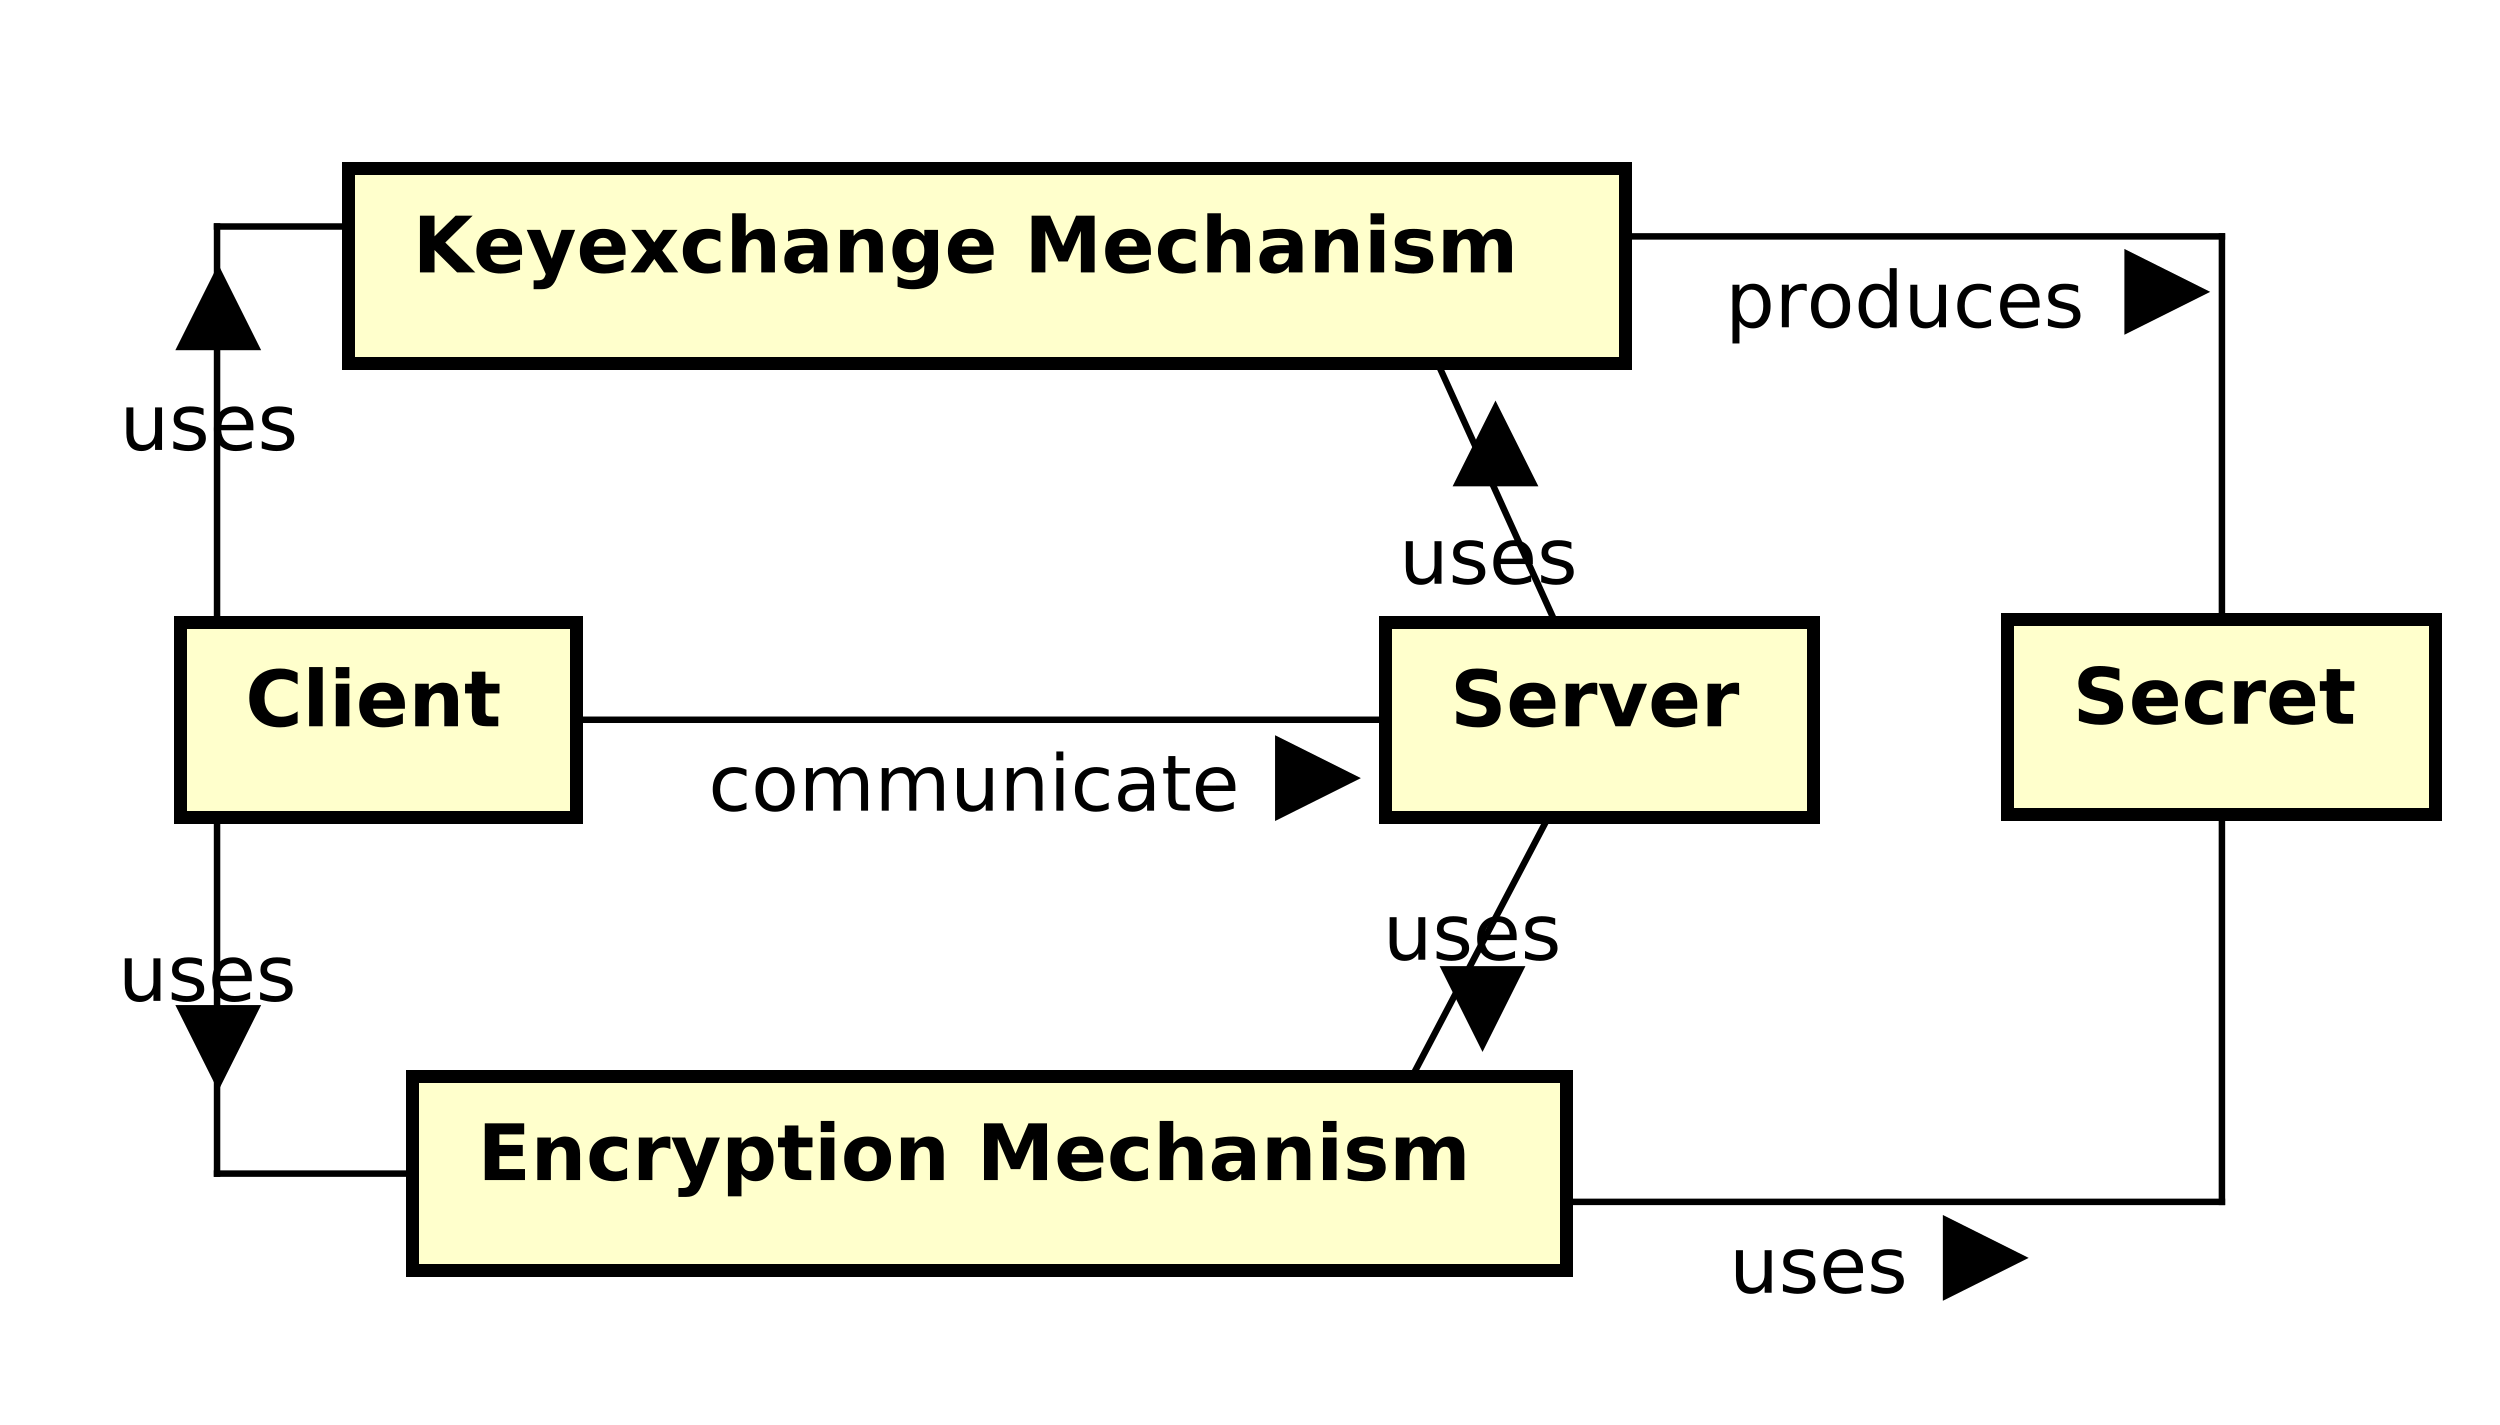 <?xml version="1.0" encoding="UTF-8"?>
<!DOCTYPE svg PUBLIC '-//W3C//DTD SVG 1.0//EN'
          'http://www.w3.org/TR/2001/REC-SVG-20010904/DTD/svg10.dtd'>
<svg xmlns:xlink="http://www.w3.org/1999/xlink" style="fill-opacity:1; color-rendering:auto; color-interpolation:auto; text-rendering:auto; stroke:black; stroke-linecap:square; stroke-miterlimit:10; shape-rendering:auto; stroke-opacity:1; fill:black; stroke-dasharray:none; font-weight:normal; stroke-width:1; font-family:&apos;Dialog&apos;; font-style:normal; stroke-linejoin:miter; font-size:12; stroke-dashoffset:0; image-rendering:auto;" width="514" height="293" xmlns="http://www.w3.org/2000/svg"
><rect width="100%" height="100%" fill="#808080" stroke="none"/><!--Generated by the Batik Graphics2D SVG Generator--><defs id="genericDefs"
  /><g
  ><defs id="defs1"
    ><clipPath clipPathUnits="userSpaceOnUse" id="clipPath1"
      ><path d="M0 0 L514 0 L514 293 L0 293 L0 0 Z"
      /></clipPath
      ><clipPath clipPathUnits="userSpaceOnUse" id="clipPath2"
      ><path d="M93.314 193.936 L478.815 193.936 L478.815 413.686 L93.314 413.686 L93.314 193.936 Z"
      /></clipPath
      ><clipPath clipPathUnits="userSpaceOnUse" id="clipPath3"
      ><path d="M-63.685 -42.064 L321.815 -42.064 L321.815 177.686 L-63.685 177.686 L-63.685 -42.064 Z"
      /></clipPath
      ><clipPath clipPathUnits="userSpaceOnUse" id="clipPath4"
      ><path d="M-37.879 -112.064 L347.621 -112.064 L347.621 107.686 L-37.879 107.686 L-37.879 -112.064 Z"
      /></clipPath
      ><clipPath clipPathUnits="userSpaceOnUse" id="clipPath5"
      ><path d="M-223.718 -112.064 L161.782 -112.064 L161.782 107.686 L-223.718 107.686 L-223.718 -112.064 Z"
      /></clipPath
      ><clipPath clipPathUnits="userSpaceOnUse" id="clipPath6"
      ><path d="M-73.686 -182.064 L311.815 -182.064 L311.815 37.686 L-73.686 37.686 L-73.686 -182.064 Z"
      /></clipPath
      ><clipPath clipPathUnits="userSpaceOnUse" id="clipPath7"
      ><path d="M-319.729 -111.673 L65.771 -111.673 L65.771 108.077 L-319.729 108.077 L-319.729 -111.673 Z"
      /></clipPath
      ><clipPath clipPathUnits="userSpaceOnUse" id="clipPath8"
      ><path d="M-215.841 -90.08 L169.659 -90.08 L169.659 129.67 L-215.841 129.67 L-215.841 -90.08 Z"
      /></clipPath
      ><clipPath clipPathUnits="userSpaceOnUse" id="clipPath9"
      ><path d="M-213.343 -148.08 L172.157 -148.08 L172.157 71.67 L-213.343 71.67 L-213.343 -148.08 Z"
      /></clipPath
      ><clipPath clipPathUnits="userSpaceOnUse" id="clipPath10"
      ><path d="M-266.76 -199.438 L118.74 -199.438 L118.74 20.312 L-266.76 20.312 L-266.76 -199.438 Z"
      /></clipPath
      ><clipPath clipPathUnits="userSpaceOnUse" id="clipPath11"
      ><path d="M-266.144 -50.525 L119.356 -50.525 L119.356 169.225 L-266.144 169.225 L-266.144 -50.525 Z"
      /></clipPath
      ><clipPath clipPathUnits="userSpaceOnUse" id="clipPath12"
      ><path d="M-109.298 -125.08 L276.202 -125.08 L276.202 94.67 L-109.298 94.67 L-109.298 -125.08 Z"
      /></clipPath
      ><clipPath clipPathUnits="userSpaceOnUse" id="clipPath13"
      ><path d="M-18.5 -69.447 L367 -69.447 L367 150.303 L-18.5 150.303 L-18.5 -69.447 Z"
      /></clipPath
      ><clipPath clipPathUnits="userSpaceOnUse" id="clipPath14"
      ><path d="M-18.25 -154.423 L367.25 -154.423 L367.25 65.328 L-18.25 65.328 L-18.25 -154.423 Z"
      /></clipPath
    ></defs
    ><g style="fill:white; stroke:white;"
    ><rect x="0" y="0" width="514" style="clip-path:url(#clipPath1); stroke:none;" height="293"
    /></g
    ><g transform="scale(1.333,1.333) translate(-93.314,-193.936)" style="fill:rgb(255,255,204); text-rendering:geometricPrecision; stroke-width:2; shape-rendering:crispEdges; stroke:rgb(255,255,204);"
    ><rect x="147" y="220" width="197" style="clip-path:url(#clipPath2); stroke:none;" height="30"
      /><rect x="147" y="220" width="197" style="clip-path:url(#clipPath2); fill:none; stroke:black;" height="30"
    /></g
    ><g style="text-rendering:optimizeLegibility; stroke-width:2; font-weight:bold; font-family:sans-serif;" transform="matrix(1.333,0,0,1.333,-124.419,-258.581) translate(157,236)"
    ><path d="M1.109 -8.75 L3.359 -8.75 L3.359 -5.562 L6.609 -8.75 L9.234 -8.75 L5.016 -4.609 L9.656 0 L6.844 0 L3.359 -3.453 L3.359 0 L1.109 0 L1.109 -8.75 ZM16.861 -3.297 L16.861 -2.703 L11.955 -2.703 Q12.033 -1.969 12.486 -1.594 Q12.94 -1.219 13.768 -1.219 Q14.424 -1.219 15.119 -1.422 Q15.815 -1.625 16.549 -2.016 L16.549 -0.406 Q15.799 -0.125 15.057 0.023 Q14.315 0.172 13.565 0.172 Q11.783 0.172 10.799 -0.734 Q9.815 -1.641 9.815 -3.281 Q9.815 -4.875 10.783 -5.797 Q11.752 -6.719 13.455 -6.719 Q15.002 -6.719 15.932 -5.789 Q16.861 -4.859 16.861 -3.297 ZM14.705 -4 Q14.705 -4.594 14.354 -4.961 Q14.002 -5.328 13.44 -5.328 Q12.83 -5.328 12.447 -4.984 Q12.065 -4.641 11.971 -4 L14.705 -4 ZM17.578 -6.562 L19.688 -6.562 L21.453 -2.109 L22.953 -6.562 L25.047 -6.562 L22.281 0.625 Q21.875 1.719 21.32 2.156 Q20.766 2.594 19.859 2.594 L18.641 2.594 L18.641 1.219 L19.297 1.219 Q19.828 1.219 20.07 1.047 Q20.312 0.875 20.453 0.438 L20.516 0.25 L17.578 -6.562 ZM32.822 -3.297 L32.822 -2.703 L27.916 -2.703 Q27.994 -1.969 28.447 -1.594 Q28.9 -1.219 29.729 -1.219 Q30.385 -1.219 31.08 -1.422 Q31.775 -1.625 32.51 -2.016 L32.51 -0.406 Q31.76 -0.125 31.018 0.023 Q30.275 0.172 29.525 0.172 Q27.744 0.172 26.76 -0.734 Q25.775 -1.641 25.775 -3.281 Q25.775 -4.875 26.744 -5.797 Q27.713 -6.719 29.416 -6.719 Q30.963 -6.719 31.893 -5.789 Q32.822 -4.859 32.822 -3.297 ZM30.666 -4 Q30.666 -4.594 30.314 -4.961 Q29.963 -5.328 29.4 -5.328 Q28.791 -5.328 28.408 -4.984 Q28.025 -4.641 27.932 -4 L30.666 -4 ZM36.07 -3.359 L33.695 -6.562 L35.914 -6.562 L37.258 -4.625 L38.617 -6.562 L40.836 -6.562 L38.477 -3.375 L40.961 0 L38.742 0 L37.258 -2.078 L35.805 0 L33.586 0 L36.07 -3.359 ZM47.451 -6.359 L47.451 -4.641 Q47.029 -4.938 46.592 -5.078 Q46.154 -5.219 45.701 -5.219 Q44.826 -5.219 44.334 -4.711 Q43.842 -4.203 43.842 -3.281 Q43.842 -2.359 44.334 -1.844 Q44.826 -1.328 45.701 -1.328 Q46.185 -1.328 46.631 -1.477 Q47.076 -1.625 47.451 -1.906 L47.451 -0.188 Q46.951 -0.016 46.451 0.078 Q45.951 0.172 45.435 0.172 Q43.654 0.172 42.654 -0.742 Q41.654 -1.656 41.654 -3.281 Q41.654 -4.906 42.654 -5.812 Q43.654 -6.719 45.435 -6.719 Q45.951 -6.719 46.451 -6.633 Q46.951 -6.547 47.451 -6.359 ZM55.861 -4 L55.861 0 L53.752 0 L53.752 -0.656 L53.752 -3.047 Q53.752 -3.906 53.713 -4.227 Q53.674 -4.547 53.58 -4.703 Q53.455 -4.906 53.244 -5.023 Q53.033 -5.141 52.768 -5.141 Q52.111 -5.141 51.736 -4.633 Q51.361 -4.125 51.361 -3.234 L51.361 0 L49.268 0 L49.268 -9.125 L51.361 -9.125 L51.361 -5.609 Q51.83 -6.172 52.361 -6.445 Q52.893 -6.719 53.549 -6.719 Q54.674 -6.719 55.268 -6.023 Q55.861 -5.328 55.861 -4 ZM60.748 -2.953 Q60.092 -2.953 59.756 -2.734 Q59.42 -2.516 59.42 -2.078 Q59.42 -1.672 59.693 -1.445 Q59.967 -1.219 60.435 -1.219 Q61.029 -1.219 61.435 -1.648 Q61.842 -2.078 61.842 -2.719 L61.842 -2.953 L60.748 -2.953 ZM63.951 -3.75 L63.951 0 L61.842 0 L61.842 -0.969 Q61.42 -0.375 60.889 -0.102 Q60.357 0.172 59.607 0.172 Q58.576 0.172 57.943 -0.422 Q57.31 -1.016 57.31 -1.969 Q57.31 -3.125 58.107 -3.664 Q58.904 -4.203 60.592 -4.203 L61.842 -4.203 L61.842 -4.359 Q61.842 -4.859 61.443 -5.094 Q61.045 -5.328 60.217 -5.328 Q59.545 -5.328 58.967 -5.195 Q58.389 -5.062 57.889 -4.781 L57.889 -6.391 Q58.56 -6.547 59.24 -6.633 Q59.92 -6.719 60.592 -6.719 Q62.373 -6.719 63.162 -6.023 Q63.951 -5.328 63.951 -3.75 ZM72.502 -4 L72.502 0 L70.393 0 L70.393 -0.656 L70.393 -3.062 Q70.393 -3.906 70.353 -4.227 Q70.314 -4.547 70.221 -4.703 Q70.096 -4.906 69.885 -5.023 Q69.674 -5.141 69.408 -5.141 Q68.752 -5.141 68.377 -4.633 Q68.002 -4.125 68.002 -3.234 L68.002 0 L65.908 0 L65.908 -6.562 L68.002 -6.562 L68.002 -5.609 Q68.471 -6.172 69.002 -6.445 Q69.533 -6.719 70.189 -6.719 Q71.314 -6.719 71.908 -6.023 Q72.502 -5.328 72.502 -4 ZM78.904 -1.109 Q78.482 -0.547 77.959 -0.273 Q77.436 0 76.748 0 Q75.545 0 74.764 -0.945 Q73.982 -1.891 73.982 -3.359 Q73.982 -4.828 74.764 -5.766 Q75.545 -6.703 76.748 -6.703 Q77.436 -6.703 77.959 -6.438 Q78.482 -6.172 78.904 -5.594 L78.904 -6.562 L81.014 -6.562 L81.014 -0.656 Q81.014 0.922 80.014 1.758 Q79.014 2.594 77.123 2.594 Q76.514 2.594 75.936 2.5 Q75.357 2.406 74.779 2.203 L74.779 0.578 Q75.326 0.891 75.857 1.047 Q76.389 1.203 76.92 1.203 Q77.951 1.203 78.428 0.75 Q78.904 0.297 78.904 -0.656 L78.904 -1.109 ZM77.529 -5.203 Q76.873 -5.203 76.514 -4.719 Q76.154 -4.234 76.154 -3.359 Q76.154 -2.453 76.506 -1.992 Q76.857 -1.531 77.529 -1.531 Q78.186 -1.531 78.545 -2.008 Q78.904 -2.484 78.904 -3.359 Q78.904 -4.234 78.545 -4.719 Q78.186 -5.203 77.529 -5.203 ZM89.588 -3.297 L89.588 -2.703 L84.682 -2.703 Q84.76 -1.969 85.213 -1.594 Q85.666 -1.219 86.494 -1.219 Q87.15 -1.219 87.846 -1.422 Q88.541 -1.625 89.275 -2.016 L89.275 -0.406 Q88.525 -0.125 87.783 0.023 Q87.041 0.172 86.291 0.172 Q84.51 0.172 83.525 -0.734 Q82.541 -1.641 82.541 -3.281 Q82.541 -4.875 83.51 -5.797 Q84.478 -6.719 86.182 -6.719 Q87.728 -6.719 88.658 -5.789 Q89.588 -4.859 89.588 -3.297 ZM87.432 -4 Q87.432 -4.594 87.08 -4.961 Q86.728 -5.328 86.166 -5.328 Q85.557 -5.328 85.174 -4.984 Q84.791 -4.641 84.697 -4 L87.432 -4 ZM95.451 -8.75 L98.311 -8.75 L100.311 -4.062 L102.311 -8.75 L105.17 -8.75 L105.17 0 L103.045 0 L103.045 -6.406 L101.029 -1.688 L99.592 -1.688 L97.576 -6.406 L97.576 0 L95.451 0 L95.451 -8.75 ZM113.846 -3.297 L113.846 -2.703 L108.939 -2.703 Q109.018 -1.969 109.471 -1.594 Q109.924 -1.219 110.752 -1.219 Q111.408 -1.219 112.103 -1.422 Q112.799 -1.625 113.533 -2.016 L113.533 -0.406 Q112.783 -0.125 112.041 0.023 Q111.299 0.172 110.549 0.172 Q108.768 0.172 107.783 -0.734 Q106.799 -1.641 106.799 -3.281 Q106.799 -4.875 107.768 -5.797 Q108.736 -6.719 110.439 -6.719 Q111.986 -6.719 112.916 -5.789 Q113.846 -4.859 113.846 -3.297 ZM111.689 -4 Q111.689 -4.594 111.338 -4.961 Q110.986 -5.328 110.424 -5.328 Q109.814 -5.328 109.432 -4.984 Q109.049 -4.641 108.955 -4 L111.689 -4 ZM120.734 -6.359 L120.734 -4.641 Q120.312 -4.938 119.875 -5.078 Q119.438 -5.219 118.984 -5.219 Q118.109 -5.219 117.617 -4.711 Q117.125 -4.203 117.125 -3.281 Q117.125 -2.359 117.617 -1.844 Q118.109 -1.328 118.984 -1.328 Q119.469 -1.328 119.914 -1.477 Q120.359 -1.625 120.734 -1.906 L120.734 -0.188 Q120.234 -0.016 119.734 0.078 Q119.234 0.172 118.719 0.172 Q116.938 0.172 115.938 -0.742 Q114.938 -1.656 114.938 -3.281 Q114.938 -4.906 115.938 -5.812 Q116.938 -6.719 118.719 -6.719 Q119.234 -6.719 119.734 -6.633 Q120.234 -6.547 120.734 -6.359 ZM129.144 -4 L129.144 0 L127.035 0 L127.035 -0.656 L127.035 -3.047 Q127.035 -3.906 126.996 -4.227 Q126.957 -4.547 126.863 -4.703 Q126.738 -4.906 126.527 -5.023 Q126.316 -5.141 126.051 -5.141 Q125.394 -5.141 125.019 -4.633 Q124.644 -4.125 124.644 -3.234 L124.644 0 L122.551 0 L122.551 -9.125 L124.644 -9.125 L124.644 -5.609 Q125.113 -6.172 125.644 -6.445 Q126.176 -6.719 126.832 -6.719 Q127.957 -6.719 128.551 -6.023 Q129.144 -5.328 129.144 -4 ZM134.031 -2.953 Q133.375 -2.953 133.039 -2.734 Q132.703 -2.516 132.703 -2.078 Q132.703 -1.672 132.977 -1.445 Q133.25 -1.219 133.719 -1.219 Q134.312 -1.219 134.719 -1.648 Q135.125 -2.078 135.125 -2.719 L135.125 -2.953 L134.031 -2.953 ZM137.234 -3.75 L137.234 0 L135.125 0 L135.125 -0.969 Q134.703 -0.375 134.172 -0.102 Q133.641 0.172 132.891 0.172 Q131.859 0.172 131.227 -0.422 Q130.594 -1.016 130.594 -1.969 Q130.594 -3.125 131.391 -3.664 Q132.188 -4.203 133.875 -4.203 L135.125 -4.203 L135.125 -4.359 Q135.125 -4.859 134.727 -5.094 Q134.328 -5.328 133.5 -5.328 Q132.828 -5.328 132.25 -5.195 Q131.672 -5.062 131.172 -4.781 L131.172 -6.391 Q131.844 -6.547 132.523 -6.633 Q133.203 -6.719 133.875 -6.719 Q135.656 -6.719 136.445 -6.023 Q137.234 -5.328 137.234 -3.75 ZM145.785 -4 L145.785 0 L143.676 0 L143.676 -0.656 L143.676 -3.062 Q143.676 -3.906 143.637 -4.227 Q143.598 -4.547 143.504 -4.703 Q143.379 -4.906 143.168 -5.023 Q142.957 -5.141 142.691 -5.141 Q142.035 -5.141 141.66 -4.633 Q141.285 -4.125 141.285 -3.234 L141.285 0 L139.191 0 L139.191 -6.562 L141.285 -6.562 L141.285 -5.609 Q141.754 -6.172 142.285 -6.445 Q142.816 -6.719 143.473 -6.719 Q144.598 -6.719 145.191 -6.023 Q145.785 -5.328 145.785 -4 ZM147.734 -6.562 L149.828 -6.562 L149.828 0 L147.734 0 L147.734 -6.562 ZM147.734 -9.125 L149.828 -9.125 L149.828 -7.406 L147.734 -7.406 L147.734 -9.125 ZM156.973 -6.359 L156.973 -4.766 Q156.301 -5.047 155.668 -5.188 Q155.035 -5.328 154.488 -5.328 Q153.879 -5.328 153.59 -5.18 Q153.301 -5.031 153.301 -4.719 Q153.301 -4.469 153.519 -4.336 Q153.738 -4.203 154.316 -4.125 L154.676 -4.078 Q156.301 -3.875 156.856 -3.406 Q157.41 -2.938 157.41 -1.938 Q157.41 -0.891 156.637 -0.359 Q155.863 0.172 154.332 0.172 Q153.676 0.172 152.981 0.07 Q152.285 -0.031 151.551 -0.234 L151.551 -1.828 Q152.176 -1.531 152.84 -1.375 Q153.504 -1.219 154.176 -1.219 Q154.801 -1.219 155.106 -1.391 Q155.41 -1.562 155.41 -1.906 Q155.41 -2.188 155.199 -2.32 Q154.988 -2.453 154.348 -2.531 L153.973 -2.578 Q152.582 -2.75 152.019 -3.227 Q151.457 -3.703 151.457 -4.672 Q151.457 -5.719 152.168 -6.219 Q152.879 -6.719 154.363 -6.719 Q154.941 -6.719 155.582 -6.633 Q156.223 -6.547 156.973 -6.359 ZM165.068 -5.469 Q165.459 -6.078 166.006 -6.398 Q166.553 -6.719 167.209 -6.719 Q168.35 -6.719 168.943 -6.023 Q169.537 -5.328 169.537 -4 L169.537 0 L167.428 0 L167.428 -3.422 Q167.428 -3.5 167.428 -3.578 Q167.428 -3.656 167.428 -3.812 Q167.428 -4.516 167.225 -4.828 Q167.022 -5.141 166.568 -5.141 Q165.975 -5.141 165.647 -4.648 Q165.318 -4.156 165.303 -3.219 L165.303 0 L163.193 0 L163.193 -3.422 Q163.193 -4.516 163.006 -4.828 Q162.818 -5.141 162.334 -5.141 Q161.74 -5.141 161.412 -4.648 Q161.084 -4.156 161.084 -3.234 L161.084 0 L158.975 0 L158.975 -6.562 L161.084 -6.562 L161.084 -5.609 Q161.475 -6.156 161.975 -6.438 Q162.475 -6.719 163.068 -6.719 Q163.756 -6.719 164.279 -6.391 Q164.803 -6.062 165.068 -5.469 Z" style="stroke:none; clip-path:url(#clipPath3);"
    /></g
    ><g transform="matrix(1.333,0,0,1.333,-124.419,-258.581)" style="fill:rgb(255,255,204); text-rendering:geometricPrecision; font-family:sans-serif; shape-rendering:crispEdges; stroke:rgb(255,255,204); font-weight:bold; stroke-width:2;"
    ><rect x="121.194" y="290" width="61" style="clip-path:url(#clipPath2); stroke:none;" height="30"
      /><rect x="121.194" y="290" width="61" style="clip-path:url(#clipPath2); fill:none; stroke:black;" height="30"
    /></g
    ><g style="text-rendering:optimizeLegibility; stroke-width:2; font-weight:bold; font-family:sans-serif;" transform="matrix(1.333,0,0,1.333,-124.419,-258.581) translate(131.194,306)"
    ><path d="M8.047 -0.484 Q7.422 -0.156 6.75 0.008 Q6.078 0.172 5.344 0.172 Q3.156 0.172 1.875 -1.055 Q0.594 -2.281 0.594 -4.359 Q0.594 -6.469 1.875 -7.688 Q3.156 -8.906 5.344 -8.906 Q6.078 -8.906 6.75 -8.742 Q7.422 -8.578 8.047 -8.25 L8.047 -6.453 Q7.406 -6.875 6.797 -7.07 Q6.188 -7.266 5.516 -7.266 Q4.312 -7.266 3.625 -6.492 Q2.938 -5.719 2.938 -4.359 Q2.938 -3.016 3.625 -2.242 Q4.312 -1.469 5.516 -1.469 Q6.188 -1.469 6.797 -1.664 Q7.406 -1.859 8.047 -2.297 L8.047 -0.484 ZM9.822 -9.125 L11.916 -9.125 L11.916 0 L9.822 0 L9.822 -9.125 ZM13.935 -6.562 L16.029 -6.562 L16.029 0 L13.935 0 L13.935 -6.562 ZM13.935 -9.125 L16.029 -9.125 L16.029 -7.406 L13.935 -7.406 L13.935 -9.125 ZM24.596 -3.297 L24.596 -2.703 L19.689 -2.703 Q19.768 -1.969 20.221 -1.594 Q20.674 -1.219 21.502 -1.219 Q22.158 -1.219 22.854 -1.422 Q23.549 -1.625 24.283 -2.016 L24.283 -0.406 Q23.533 -0.125 22.791 0.023 Q22.049 0.172 21.299 0.172 Q19.518 0.172 18.533 -0.734 Q17.549 -1.641 17.549 -3.281 Q17.549 -4.875 18.518 -5.797 Q19.486 -6.719 21.189 -6.719 Q22.736 -6.719 23.666 -5.789 Q24.596 -4.859 24.596 -3.297 ZM22.439 -4 Q22.439 -4.594 22.088 -4.961 Q21.736 -5.328 21.174 -5.328 Q20.564 -5.328 20.182 -4.984 Q19.799 -4.641 19.705 -4 L22.439 -4 ZM32.781 -4 L32.781 0 L30.672 0 L30.672 -0.656 L30.672 -3.062 Q30.672 -3.906 30.633 -4.227 Q30.594 -4.547 30.5 -4.703 Q30.375 -4.906 30.164 -5.023 Q29.953 -5.141 29.688 -5.141 Q29.031 -5.141 28.656 -4.633 Q28.281 -4.125 28.281 -3.234 L28.281 0 L26.188 0 L26.188 -6.562 L28.281 -6.562 L28.281 -5.609 Q28.75 -6.172 29.281 -6.445 Q29.812 -6.719 30.469 -6.719 Q31.594 -6.719 32.188 -6.023 Q32.781 -5.328 32.781 -4 ZM37.012 -8.422 L37.012 -6.562 L39.184 -6.562 L39.184 -5.062 L37.012 -5.062 L37.012 -2.281 Q37.012 -1.828 37.191 -1.664 Q37.371 -1.5 37.918 -1.5 L38.996 -1.5 L38.996 0 L37.199 0 Q35.949 0 35.434 -0.516 Q34.918 -1.031 34.918 -2.281 L34.918 -5.062 L33.871 -5.062 L33.871 -6.562 L34.918 -6.562 L34.918 -8.422 L37.012 -8.422 Z" style="stroke:none; clip-path:url(#clipPath4);"
    /></g
    ><g transform="matrix(1.333,0,0,1.333,-124.419,-258.581)" style="fill:rgb(255,255,204); text-rendering:geometricPrecision; font-family:sans-serif; shape-rendering:crispEdges; stroke:rgb(255,255,204); font-weight:bold; stroke-width:2;"
    ><rect x="307.032" y="290" width="66" style="clip-path:url(#clipPath2); stroke:none;" height="30"
      /><rect x="307.032" y="290" width="66" style="clip-path:url(#clipPath2); fill:none; stroke:black;" height="30"
    /></g
    ><g style="text-rendering:optimizeLegibility; stroke-width:2; font-weight:bold; font-family:sans-serif;" transform="matrix(1.333,0,0,1.333,-124.419,-258.581) translate(317.032,306)"
    ><path d="M7.188 -8.469 L7.188 -6.625 Q6.469 -6.938 5.781 -7.102 Q5.094 -7.266 4.484 -7.266 Q3.688 -7.266 3.297 -7.047 Q2.906 -6.828 2.906 -6.359 Q2.906 -6 3.164 -5.805 Q3.422 -5.609 4.109 -5.469 L5.078 -5.281 Q6.531 -4.984 7.148 -4.391 Q7.766 -3.797 7.766 -2.688 Q7.766 -1.25 6.906 -0.539 Q6.047 0.172 4.281 0.172 Q3.453 0.172 2.617 0.016 Q1.781 -0.141 0.938 -0.453 L0.938 -2.359 Q1.781 -1.922 2.562 -1.695 Q3.344 -1.469 4.062 -1.469 Q4.812 -1.469 5.203 -1.711 Q5.594 -1.953 5.594 -2.422 Q5.594 -2.828 5.328 -3.047 Q5.062 -3.266 4.266 -3.453 L3.391 -3.641 Q2.078 -3.922 1.469 -4.539 Q0.859 -5.156 0.859 -6.188 Q0.859 -7.5 1.703 -8.203 Q2.547 -8.906 4.125 -8.906 Q4.859 -8.906 5.617 -8.797 Q6.375 -8.688 7.188 -8.469 ZM16.205 -3.297 L16.205 -2.703 L11.299 -2.703 Q11.377 -1.969 11.83 -1.594 Q12.283 -1.219 13.111 -1.219 Q13.768 -1.219 14.463 -1.422 Q15.158 -1.625 15.893 -2.016 L15.893 -0.406 Q15.143 -0.125 14.4 0.023 Q13.658 0.172 12.908 0.172 Q11.127 0.172 10.143 -0.734 Q9.158 -1.641 9.158 -3.281 Q9.158 -4.875 10.127 -5.797 Q11.096 -6.719 12.799 -6.719 Q14.346 -6.719 15.275 -5.789 Q16.205 -4.859 16.205 -3.297 ZM14.049 -4 Q14.049 -4.594 13.697 -4.961 Q13.346 -5.328 12.783 -5.328 Q12.174 -5.328 11.791 -4.984 Q11.408 -4.641 11.315 -4 L14.049 -4 ZM22.672 -4.781 Q22.391 -4.906 22.117 -4.969 Q21.844 -5.031 21.562 -5.031 Q20.766 -5.031 20.328 -4.508 Q19.891 -3.984 19.891 -3.031 L19.891 0 L17.797 0 L17.797 -6.562 L19.891 -6.562 L19.891 -5.484 Q20.297 -6.125 20.82 -6.422 Q21.344 -6.719 22.078 -6.719 Q22.172 -6.719 22.297 -6.711 Q22.422 -6.703 22.656 -6.672 L22.672 -4.781 ZM22.887 -6.562 L24.98 -6.562 L26.621 -2.031 L28.246 -6.562 L30.34 -6.562 L27.762 0 L25.465 0 L22.887 -6.562 ZM38.084 -3.297 L38.084 -2.703 L33.178 -2.703 Q33.256 -1.969 33.709 -1.594 Q34.162 -1.219 34.99 -1.219 Q35.647 -1.219 36.342 -1.422 Q37.037 -1.625 37.772 -2.016 L37.772 -0.406 Q37.022 -0.125 36.279 0.023 Q35.537 0.172 34.787 0.172 Q33.006 0.172 32.022 -0.734 Q31.037 -1.641 31.037 -3.281 Q31.037 -4.875 32.006 -5.797 Q32.975 -6.719 34.678 -6.719 Q36.225 -6.719 37.154 -5.789 Q38.084 -4.859 38.084 -3.297 ZM35.928 -4 Q35.928 -4.594 35.576 -4.961 Q35.225 -5.328 34.662 -5.328 Q34.053 -5.328 33.67 -4.984 Q33.287 -4.641 33.193 -4 L35.928 -4 ZM44.551 -4.781 Q44.27 -4.906 43.996 -4.969 Q43.723 -5.031 43.441 -5.031 Q42.645 -5.031 42.207 -4.508 Q41.77 -3.984 41.77 -3.031 L41.77 0 L39.676 0 L39.676 -6.562 L41.77 -6.562 L41.77 -5.484 Q42.176 -6.125 42.699 -6.422 Q43.223 -6.719 43.957 -6.719 Q44.051 -6.719 44.176 -6.711 Q44.301 -6.703 44.535 -6.672 L44.551 -4.781 Z" style="stroke:none; clip-path:url(#clipPath5);"
    /></g
    ><g transform="matrix(1.333,0,0,1.333,-124.419,-258.581)" style="fill:rgb(255,255,204); text-rendering:geometricPrecision; font-family:sans-serif; shape-rendering:crispEdges; stroke:rgb(255,255,204); font-weight:bold; stroke-width:2;"
    ><rect x="157" y="360" width="178" style="clip-path:url(#clipPath2); stroke:none;" height="30"
      /><rect x="157" y="360" width="178" style="clip-path:url(#clipPath2); fill:none; stroke:black;" height="30"
    /></g
    ><g style="text-rendering:optimizeLegibility; stroke-width:2; font-weight:bold; font-family:sans-serif;" transform="matrix(1.333,0,0,1.333,-124.419,-258.581) translate(167,376)"
    ><path d="M1.109 -8.75 L7.188 -8.75 L7.188 -7.047 L3.359 -7.047 L3.359 -5.422 L6.969 -5.422 L6.969 -3.703 L3.359 -3.703 L3.359 -1.703 L7.312 -1.703 L7.312 0 L1.109 0 L1.109 -8.75 ZM15.807 -4 L15.807 0 L13.697 0 L13.697 -0.656 L13.697 -3.062 Q13.697 -3.906 13.658 -4.227 Q13.619 -4.547 13.525 -4.703 Q13.4 -4.906 13.19 -5.023 Q12.979 -5.141 12.713 -5.141 Q12.057 -5.141 11.682 -4.633 Q11.307 -4.125 11.307 -3.234 L11.307 0 L9.213 0 L9.213 -6.562 L11.307 -6.562 L11.307 -5.609 Q11.775 -6.172 12.307 -6.445 Q12.838 -6.719 13.494 -6.719 Q14.619 -6.719 15.213 -6.023 Q15.807 -5.328 15.807 -4 ZM23.053 -6.359 L23.053 -4.641 Q22.631 -4.938 22.193 -5.078 Q21.756 -5.219 21.303 -5.219 Q20.428 -5.219 19.936 -4.711 Q19.443 -4.203 19.443 -3.281 Q19.443 -2.359 19.936 -1.844 Q20.428 -1.328 21.303 -1.328 Q21.787 -1.328 22.232 -1.477 Q22.678 -1.625 23.053 -1.906 L23.053 -0.188 Q22.553 -0.016 22.053 0.078 Q21.553 0.172 21.037 0.172 Q19.256 0.172 18.256 -0.742 Q17.256 -1.656 17.256 -3.281 Q17.256 -4.906 18.256 -5.812 Q19.256 -6.719 21.037 -6.719 Q21.553 -6.719 22.053 -6.633 Q22.553 -6.547 23.053 -6.359 ZM29.744 -4.781 Q29.463 -4.906 29.189 -4.969 Q28.916 -5.031 28.635 -5.031 Q27.838 -5.031 27.4 -4.508 Q26.963 -3.984 26.963 -3.031 L26.963 0 L24.869 0 L24.869 -6.562 L26.963 -6.562 L26.963 -5.484 Q27.369 -6.125 27.893 -6.422 Q28.416 -6.719 29.15 -6.719 Q29.244 -6.719 29.369 -6.711 Q29.494 -6.703 29.729 -6.672 L29.744 -4.781 ZM29.912 -6.562 L32.022 -6.562 L33.787 -2.109 L35.287 -6.562 L37.381 -6.562 L34.615 0.625 Q34.209 1.719 33.654 2.156 Q33.1 2.594 32.193 2.594 L30.975 2.594 L30.975 1.219 L31.631 1.219 Q32.162 1.219 32.404 1.047 Q32.647 0.875 32.787 0.438 L32.85 0.25 L29.912 -6.562 ZM40.703 -0.953 L40.703 2.5 L38.609 2.5 L38.609 -6.562 L40.703 -6.562 L40.703 -5.609 Q41.141 -6.172 41.664 -6.445 Q42.188 -6.719 42.875 -6.719 Q44.094 -6.719 44.867 -5.758 Q45.641 -4.797 45.641 -3.281 Q45.641 -1.766 44.867 -0.797 Q44.094 0.172 42.875 0.172 Q42.188 0.172 41.664 -0.102 Q41.141 -0.375 40.703 -0.953 ZM42.094 -5.203 Q41.422 -5.203 41.062 -4.703 Q40.703 -4.203 40.703 -3.281 Q40.703 -2.344 41.062 -1.852 Q41.422 -1.359 42.094 -1.359 Q42.766 -1.359 43.125 -1.852 Q43.484 -2.344 43.484 -3.281 Q43.484 -4.219 43.125 -4.711 Q42.766 -5.203 42.094 -5.203 ZM49.48 -8.422 L49.48 -6.562 L51.652 -6.562 L51.652 -5.062 L49.48 -5.062 L49.48 -2.281 Q49.48 -1.828 49.66 -1.664 Q49.84 -1.5 50.387 -1.5 L51.465 -1.5 L51.465 0 L49.668 0 Q48.418 0 47.902 -0.516 Q47.387 -1.031 47.387 -2.281 L47.387 -5.062 L46.34 -5.062 L46.34 -6.562 L47.387 -6.562 L47.387 -8.422 L49.48 -8.422 ZM52.935 -6.562 L55.029 -6.562 L55.029 0 L52.935 0 L52.935 -6.562 ZM52.935 -9.125 L55.029 -9.125 L55.029 -7.406 L52.935 -7.406 L52.935 -9.125 ZM60.158 -5.219 Q59.471 -5.219 59.103 -4.719 Q58.736 -4.219 58.736 -3.281 Q58.736 -2.328 59.103 -1.828 Q59.471 -1.328 60.158 -1.328 Q60.846 -1.328 61.213 -1.828 Q61.58 -2.328 61.58 -3.281 Q61.58 -4.219 61.213 -4.719 Q60.846 -5.219 60.158 -5.219 ZM60.158 -6.719 Q61.861 -6.719 62.815 -5.805 Q63.768 -4.891 63.768 -3.281 Q63.768 -1.656 62.815 -0.742 Q61.861 0.172 60.158 0.172 Q58.471 0.172 57.51 -0.742 Q56.549 -1.656 56.549 -3.281 Q56.549 -4.891 57.51 -5.805 Q58.471 -6.719 60.158 -6.719 ZM71.887 -4 L71.887 0 L69.777 0 L69.777 -0.656 L69.777 -3.062 Q69.777 -3.906 69.738 -4.227 Q69.699 -4.547 69.606 -4.703 Q69.481 -4.906 69.269 -5.023 Q69.059 -5.141 68.793 -5.141 Q68.137 -5.141 67.762 -4.633 Q67.387 -4.125 67.387 -3.234 L67.387 0 L65.293 0 L65.293 -6.562 L67.387 -6.562 L67.387 -5.609 Q67.856 -6.172 68.387 -6.445 Q68.918 -6.719 69.574 -6.719 Q70.699 -6.719 71.293 -6.023 Q71.887 -5.328 71.887 -4 ZM78.107 -8.75 L80.967 -8.75 L82.967 -4.062 L84.967 -8.75 L87.826 -8.75 L87.826 0 L85.701 0 L85.701 -6.406 L83.686 -1.688 L82.248 -1.688 L80.232 -6.406 L80.232 0 L78.107 0 L78.107 -8.75 ZM96.502 -3.297 L96.502 -2.703 L91.596 -2.703 Q91.674 -1.969 92.127 -1.594 Q92.58 -1.219 93.408 -1.219 Q94.064 -1.219 94.76 -1.422 Q95.455 -1.625 96.189 -2.016 L96.189 -0.406 Q95.439 -0.125 94.697 0.023 Q93.955 0.172 93.205 0.172 Q91.424 0.172 90.439 -0.734 Q89.455 -1.641 89.455 -3.281 Q89.455 -4.875 90.424 -5.797 Q91.393 -6.719 93.096 -6.719 Q94.643 -6.719 95.572 -5.789 Q96.502 -4.859 96.502 -3.297 ZM94.346 -4 Q94.346 -4.594 93.994 -4.961 Q93.643 -5.328 93.08 -5.328 Q92.471 -5.328 92.088 -4.984 Q91.705 -4.641 91.611 -4 L94.346 -4 ZM103.391 -6.359 L103.391 -4.641 Q102.969 -4.938 102.531 -5.078 Q102.094 -5.219 101.641 -5.219 Q100.766 -5.219 100.273 -4.711 Q99.781 -4.203 99.781 -3.281 Q99.781 -2.359 100.273 -1.844 Q100.766 -1.328 101.641 -1.328 Q102.125 -1.328 102.57 -1.477 Q103.016 -1.625 103.391 -1.906 L103.391 -0.188 Q102.891 -0.016 102.391 0.078 Q101.891 0.172 101.375 0.172 Q99.594 0.172 98.594 -0.742 Q97.594 -1.656 97.594 -3.281 Q97.594 -4.906 98.594 -5.812 Q99.594 -6.719 101.375 -6.719 Q101.891 -6.719 102.391 -6.633 Q102.891 -6.547 103.391 -6.359 ZM111.801 -4 L111.801 0 L109.691 0 L109.691 -0.656 L109.691 -3.047 Q109.691 -3.906 109.652 -4.227 Q109.613 -4.547 109.519 -4.703 Q109.394 -4.906 109.184 -5.023 Q108.973 -5.141 108.707 -5.141 Q108.051 -5.141 107.676 -4.633 Q107.301 -4.125 107.301 -3.234 L107.301 0 L105.207 0 L105.207 -9.125 L107.301 -9.125 L107.301 -5.609 Q107.769 -6.172 108.301 -6.445 Q108.832 -6.719 109.488 -6.719 Q110.613 -6.719 111.207 -6.023 Q111.801 -5.328 111.801 -4 ZM116.688 -2.953 Q116.031 -2.953 115.695 -2.734 Q115.359 -2.516 115.359 -2.078 Q115.359 -1.672 115.633 -1.445 Q115.906 -1.219 116.375 -1.219 Q116.969 -1.219 117.375 -1.648 Q117.781 -2.078 117.781 -2.719 L117.781 -2.953 L116.688 -2.953 ZM119.891 -3.75 L119.891 0 L117.781 0 L117.781 -0.969 Q117.359 -0.375 116.828 -0.102 Q116.297 0.172 115.547 0.172 Q114.516 0.172 113.883 -0.422 Q113.25 -1.016 113.25 -1.969 Q113.25 -3.125 114.047 -3.664 Q114.844 -4.203 116.531 -4.203 L117.781 -4.203 L117.781 -4.359 Q117.781 -4.859 117.383 -5.094 Q116.984 -5.328 116.156 -5.328 Q115.484 -5.328 114.906 -5.195 Q114.328 -5.062 113.828 -4.781 L113.828 -6.391 Q114.5 -6.547 115.18 -6.633 Q115.859 -6.719 116.531 -6.719 Q118.312 -6.719 119.102 -6.023 Q119.891 -5.328 119.891 -3.75 ZM128.441 -4 L128.441 0 L126.332 0 L126.332 -0.656 L126.332 -3.062 Q126.332 -3.906 126.293 -4.227 Q126.254 -4.547 126.16 -4.703 Q126.035 -4.906 125.824 -5.023 Q125.613 -5.141 125.348 -5.141 Q124.691 -5.141 124.316 -4.633 Q123.941 -4.125 123.941 -3.234 L123.941 0 L121.848 0 L121.848 -6.562 L123.941 -6.562 L123.941 -5.609 Q124.41 -6.172 124.941 -6.445 Q125.473 -6.719 126.129 -6.719 Q127.254 -6.719 127.848 -6.023 Q128.441 -5.328 128.441 -4 ZM130.391 -6.562 L132.484 -6.562 L132.484 0 L130.391 0 L130.391 -6.562 ZM130.391 -9.125 L132.484 -9.125 L132.484 -7.406 L130.391 -7.406 L130.391 -9.125 ZM139.629 -6.359 L139.629 -4.766 Q138.957 -5.047 138.324 -5.188 Q137.691 -5.328 137.144 -5.328 Q136.535 -5.328 136.246 -5.18 Q135.957 -5.031 135.957 -4.719 Q135.957 -4.469 136.176 -4.336 Q136.394 -4.203 136.973 -4.125 L137.332 -4.078 Q138.957 -3.875 139.512 -3.406 Q140.066 -2.938 140.066 -1.938 Q140.066 -0.891 139.293 -0.359 Q138.519 0.172 136.988 0.172 Q136.332 0.172 135.637 0.07 Q134.941 -0.031 134.207 -0.234 L134.207 -1.828 Q134.832 -1.531 135.496 -1.375 Q136.16 -1.219 136.832 -1.219 Q137.457 -1.219 137.762 -1.391 Q138.066 -1.562 138.066 -1.906 Q138.066 -2.188 137.856 -2.32 Q137.644 -2.453 137.004 -2.531 L136.629 -2.578 Q135.238 -2.75 134.676 -3.227 Q134.113 -3.703 134.113 -4.672 Q134.113 -5.719 134.824 -6.219 Q135.535 -6.719 137.019 -6.719 Q137.598 -6.719 138.238 -6.633 Q138.879 -6.547 139.629 -6.359 ZM147.725 -5.469 Q148.115 -6.078 148.662 -6.398 Q149.209 -6.719 149.865 -6.719 Q151.006 -6.719 151.6 -6.023 Q152.193 -5.328 152.193 -4 L152.193 0 L150.084 0 L150.084 -3.422 Q150.084 -3.5 150.084 -3.578 Q150.084 -3.656 150.084 -3.812 Q150.084 -4.516 149.881 -4.828 Q149.678 -5.141 149.225 -5.141 Q148.631 -5.141 148.303 -4.648 Q147.975 -4.156 147.959 -3.219 L147.959 0 L145.85 0 L145.85 -3.422 Q145.85 -4.516 145.662 -4.828 Q145.475 -5.141 144.99 -5.141 Q144.397 -5.141 144.068 -4.648 Q143.74 -4.156 143.74 -3.234 L143.74 0 L141.631 0 L141.631 -6.562 L143.74 -6.562 L143.74 -5.609 Q144.131 -6.156 144.631 -6.438 Q145.131 -6.719 145.725 -6.719 Q146.412 -6.719 146.935 -6.391 Q147.459 -6.062 147.725 -5.469 Z" style="stroke:none; clip-path:url(#clipPath6);"
    /></g
    ><g transform="matrix(1.333,0,0,1.333,-124.419,-258.581)" style="fill:rgb(255,255,204); text-rendering:geometricPrecision; font-family:sans-serif; shape-rendering:crispEdges; stroke:rgb(255,255,204); font-weight:bold; stroke-width:2;"
    ><rect x="403.043" y="289.609" width="66" style="clip-path:url(#clipPath2); stroke:none;" height="30"
      /><rect x="403.043" y="289.609" width="66" style="clip-path:url(#clipPath2); fill:none; stroke:black;" height="30"
    /></g
    ><g style="text-rendering:optimizeLegibility; stroke-width:2; font-weight:bold; font-family:sans-serif;" transform="matrix(1.333,0,0,1.333,-124.419,-258.581) translate(413.043,305.609)"
    ><path d="M7.188 -8.469 L7.188 -6.625 Q6.469 -6.938 5.781 -7.102 Q5.094 -7.266 4.484 -7.266 Q3.688 -7.266 3.297 -7.047 Q2.906 -6.828 2.906 -6.359 Q2.906 -6 3.164 -5.805 Q3.422 -5.609 4.109 -5.469 L5.078 -5.281 Q6.531 -4.984 7.148 -4.391 Q7.766 -3.797 7.766 -2.688 Q7.766 -1.25 6.906 -0.539 Q6.047 0.172 4.281 0.172 Q3.453 0.172 2.617 0.016 Q1.781 -0.141 0.938 -0.453 L0.938 -2.359 Q1.781 -1.922 2.562 -1.695 Q3.344 -1.469 4.062 -1.469 Q4.812 -1.469 5.203 -1.711 Q5.594 -1.953 5.594 -2.422 Q5.594 -2.828 5.328 -3.047 Q5.062 -3.266 4.266 -3.453 L3.391 -3.641 Q2.078 -3.922 1.469 -4.539 Q0.859 -5.156 0.859 -6.188 Q0.859 -7.5 1.703 -8.203 Q2.547 -8.906 4.125 -8.906 Q4.859 -8.906 5.617 -8.797 Q6.375 -8.688 7.188 -8.469 ZM16.205 -3.297 L16.205 -2.703 L11.299 -2.703 Q11.377 -1.969 11.83 -1.594 Q12.283 -1.219 13.111 -1.219 Q13.768 -1.219 14.463 -1.422 Q15.158 -1.625 15.893 -2.016 L15.893 -0.406 Q15.143 -0.125 14.4 0.023 Q13.658 0.172 12.908 0.172 Q11.127 0.172 10.143 -0.734 Q9.158 -1.641 9.158 -3.281 Q9.158 -4.875 10.127 -5.797 Q11.096 -6.719 12.799 -6.719 Q14.346 -6.719 15.275 -5.789 Q16.205 -4.859 16.205 -3.297 ZM14.049 -4 Q14.049 -4.594 13.697 -4.961 Q13.346 -5.328 12.783 -5.328 Q12.174 -5.328 11.791 -4.984 Q11.408 -4.641 11.315 -4 L14.049 -4 ZM23.094 -6.359 L23.094 -4.641 Q22.672 -4.938 22.234 -5.078 Q21.797 -5.219 21.344 -5.219 Q20.469 -5.219 19.977 -4.711 Q19.484 -4.203 19.484 -3.281 Q19.484 -2.359 19.977 -1.844 Q20.469 -1.328 21.344 -1.328 Q21.828 -1.328 22.273 -1.477 Q22.719 -1.625 23.094 -1.906 L23.094 -0.188 Q22.594 -0.016 22.094 0.078 Q21.594 0.172 21.078 0.172 Q19.297 0.172 18.297 -0.742 Q17.297 -1.656 17.297 -3.281 Q17.297 -4.906 18.297 -5.812 Q19.297 -6.719 21.078 -6.719 Q21.594 -6.719 22.094 -6.633 Q22.594 -6.547 23.094 -6.359 ZM29.785 -4.781 Q29.504 -4.906 29.23 -4.969 Q28.957 -5.031 28.676 -5.031 Q27.879 -5.031 27.441 -4.508 Q27.004 -3.984 27.004 -3.031 L27.004 0 L24.91 0 L24.91 -6.562 L27.004 -6.562 L27.004 -5.484 Q27.41 -6.125 27.934 -6.422 Q28.457 -6.719 29.191 -6.719 Q29.285 -6.719 29.41 -6.711 Q29.535 -6.703 29.77 -6.672 L29.785 -4.781 ZM37.375 -3.297 L37.375 -2.703 L32.469 -2.703 Q32.547 -1.969 33 -1.594 Q33.453 -1.219 34.281 -1.219 Q34.938 -1.219 35.633 -1.422 Q36.328 -1.625 37.062 -2.016 L37.062 -0.406 Q36.312 -0.125 35.57 0.023 Q34.828 0.172 34.078 0.172 Q32.297 0.172 31.312 -0.734 Q30.328 -1.641 30.328 -3.281 Q30.328 -4.875 31.297 -5.797 Q32.266 -6.719 33.969 -6.719 Q35.516 -6.719 36.445 -5.789 Q37.375 -4.859 37.375 -3.297 ZM35.219 -4 Q35.219 -4.594 34.867 -4.961 Q34.516 -5.328 33.953 -5.328 Q33.344 -5.328 32.961 -4.984 Q32.578 -4.641 32.484 -4 L35.219 -4 ZM41.248 -8.422 L41.248 -6.562 L43.42 -6.562 L43.42 -5.062 L41.248 -5.062 L41.248 -2.281 Q41.248 -1.828 41.428 -1.664 Q41.607 -1.5 42.154 -1.5 L43.232 -1.5 L43.232 0 L41.435 0 Q40.185 0 39.67 -0.516 Q39.154 -1.031 39.154 -2.281 L39.154 -5.062 L38.107 -5.062 L38.107 -6.562 L39.154 -6.562 L39.154 -8.422 L41.248 -8.422 Z" style="stroke:none; clip-path:url(#clipPath7);"
    /></g
    ><g style="text-rendering:optimizeLegibility; font-weight:bold; font-family:sans-serif;" transform="matrix(1.333,0,0,1.333,-124.419,-258.581)"
    ><line x1="333.228" x2="315.083" y1="290" style="fill:none; clip-path:url(#clipPath2);" y2="250"
      /><polygon style="stroke-width:2; clip-path:url(#clipPath2); stroke:none;" points=" 329 268 319 268 324 258"
      /><polygon style="fill:none; stroke-width:2; clip-path:url(#clipPath2);" points=" 329 268 319 268 324 258"
    /></g
    ><g style="text-rendering:optimizeLegibility; stroke-width:2; font-family:sans-serif;" transform="matrix(1.333,0,0,1.333,-124.419,-258.581) translate(309.155,284.016)"
    ><path d="M1.016 -2.594 L1.016 -6.562 L2.094 -6.562 L2.094 -2.625 Q2.094 -1.703 2.461 -1.234 Q2.828 -0.766 3.547 -0.766 Q4.422 -0.766 4.93 -1.32 Q5.438 -1.875 5.438 -2.844 L5.438 -6.562 L6.516 -6.562 L6.516 0 L5.438 0 L5.438 -1.016 Q5.047 -0.406 4.531 -0.117 Q4.016 0.172 3.328 0.172 Q2.188 0.172 1.602 -0.531 Q1.016 -1.234 1.016 -2.594 ZM3.734 -6.719 L3.734 -6.719 ZM12.918 -6.375 L12.918 -5.344 Q12.465 -5.578 11.973 -5.695 Q11.48 -5.812 10.949 -5.812 Q10.152 -5.812 9.746 -5.57 Q9.34 -5.328 9.34 -4.828 Q9.34 -4.453 9.629 -4.242 Q9.918 -4.031 10.793 -3.844 L11.152 -3.75 Q12.309 -3.516 12.793 -3.062 Q13.277 -2.609 13.277 -1.812 Q13.277 -0.891 12.551 -0.359 Q11.824 0.172 10.559 0.172 Q10.027 0.172 9.457 0.07 Q8.887 -0.031 8.262 -0.234 L8.262 -1.359 Q8.855 -1.047 9.434 -0.891 Q10.012 -0.734 10.59 -0.734 Q11.34 -0.734 11.754 -0.992 Q12.168 -1.25 12.168 -1.734 Q12.168 -2.172 11.871 -2.406 Q11.574 -2.641 10.574 -2.859 L10.199 -2.938 Q9.199 -3.156 8.754 -3.594 Q8.309 -4.031 8.309 -4.781 Q8.309 -5.719 8.965 -6.219 Q9.621 -6.719 10.824 -6.719 Q11.418 -6.719 11.949 -6.633 Q12.48 -6.547 12.918 -6.375 ZM20.607 -3.547 L20.607 -3.031 L15.639 -3.031 Q15.717 -1.906 16.318 -1.328 Q16.92 -0.75 17.982 -0.75 Q18.607 -0.75 19.193 -0.898 Q19.779 -1.047 20.357 -1.359 L20.357 -0.328 Q19.764 -0.094 19.154 0.039 Q18.545 0.172 17.92 0.172 Q16.357 0.172 15.435 -0.742 Q14.514 -1.656 14.514 -3.219 Q14.514 -4.828 15.389 -5.773 Q16.264 -6.719 17.732 -6.719 Q19.061 -6.719 19.834 -5.867 Q20.607 -5.016 20.607 -3.547 ZM19.529 -3.875 Q19.514 -4.75 19.029 -5.281 Q18.545 -5.812 17.748 -5.812 Q16.842 -5.812 16.303 -5.297 Q15.764 -4.781 15.685 -3.859 L19.529 -3.875 ZM26.553 -6.375 L26.553 -5.344 Q26.1 -5.578 25.607 -5.695 Q25.115 -5.812 24.584 -5.812 Q23.787 -5.812 23.381 -5.57 Q22.975 -5.328 22.975 -4.828 Q22.975 -4.453 23.264 -4.242 Q23.553 -4.031 24.428 -3.844 L24.787 -3.75 Q25.943 -3.516 26.428 -3.062 Q26.912 -2.609 26.912 -1.812 Q26.912 -0.891 26.186 -0.359 Q25.459 0.172 24.193 0.172 Q23.662 0.172 23.092 0.07 Q22.521 -0.031 21.896 -0.234 L21.896 -1.359 Q22.49 -1.047 23.068 -0.891 Q23.646 -0.734 24.225 -0.734 Q24.975 -0.734 25.389 -0.992 Q25.803 -1.25 25.803 -1.734 Q25.803 -2.172 25.506 -2.406 Q25.209 -2.641 24.209 -2.859 L23.834 -2.938 Q22.834 -3.156 22.389 -3.594 Q21.943 -4.031 21.943 -4.781 Q21.943 -5.719 22.6 -6.219 Q23.256 -6.719 24.459 -6.719 Q25.053 -6.719 25.584 -6.633 Q26.115 -6.547 26.553 -6.375 Z" style="stroke:none; clip-path:url(#clipPath8);"
    /></g
    ><g style="font-family:sans-serif; text-rendering:optimizeLegibility;" transform="matrix(1.333,0,0,1.333,-124.419,-258.581)"
    ><line x1="332.157" x2="311.158" y1="320" style="fill:none; clip-path:url(#clipPath2);" y2="360"
      /><polygon style="stroke-width:2; clip-path:url(#clipPath2); stroke:none;" points=" 317 344 327 344 322 354"
      /><polygon style="fill:none; stroke-width:2; clip-path:url(#clipPath2);" points=" 317 344 327 344 322 354"
    /></g
    ><g style="text-rendering:optimizeLegibility; stroke-width:2; font-family:sans-serif;" transform="matrix(1.333,0,0,1.333,-124.419,-258.581) translate(306.657,342.016)"
    ><path d="M1.016 -2.594 L1.016 -6.562 L2.094 -6.562 L2.094 -2.625 Q2.094 -1.703 2.461 -1.234 Q2.828 -0.766 3.547 -0.766 Q4.422 -0.766 4.93 -1.32 Q5.438 -1.875 5.438 -2.844 L5.438 -6.562 L6.516 -6.562 L6.516 0 L5.438 0 L5.438 -1.016 Q5.047 -0.406 4.531 -0.117 Q4.016 0.172 3.328 0.172 Q2.188 0.172 1.602 -0.531 Q1.016 -1.234 1.016 -2.594 ZM3.734 -6.719 L3.734 -6.719 ZM12.918 -6.375 L12.918 -5.344 Q12.465 -5.578 11.973 -5.695 Q11.48 -5.812 10.949 -5.812 Q10.152 -5.812 9.746 -5.57 Q9.34 -5.328 9.34 -4.828 Q9.34 -4.453 9.629 -4.242 Q9.918 -4.031 10.793 -3.844 L11.152 -3.75 Q12.309 -3.516 12.793 -3.062 Q13.277 -2.609 13.277 -1.812 Q13.277 -0.891 12.551 -0.359 Q11.824 0.172 10.559 0.172 Q10.027 0.172 9.457 0.07 Q8.887 -0.031 8.262 -0.234 L8.262 -1.359 Q8.855 -1.047 9.434 -0.891 Q10.012 -0.734 10.59 -0.734 Q11.34 -0.734 11.754 -0.992 Q12.168 -1.25 12.168 -1.734 Q12.168 -2.172 11.871 -2.406 Q11.574 -2.641 10.574 -2.859 L10.199 -2.938 Q9.199 -3.156 8.754 -3.594 Q8.309 -4.031 8.309 -4.781 Q8.309 -5.719 8.965 -6.219 Q9.621 -6.719 10.824 -6.719 Q11.418 -6.719 11.949 -6.633 Q12.48 -6.547 12.918 -6.375 ZM20.607 -3.547 L20.607 -3.031 L15.639 -3.031 Q15.717 -1.906 16.318 -1.328 Q16.92 -0.75 17.982 -0.75 Q18.607 -0.75 19.193 -0.898 Q19.779 -1.047 20.357 -1.359 L20.357 -0.328 Q19.764 -0.094 19.154 0.039 Q18.545 0.172 17.92 0.172 Q16.357 0.172 15.435 -0.742 Q14.514 -1.656 14.514 -3.219 Q14.514 -4.828 15.389 -5.773 Q16.264 -6.719 17.732 -6.719 Q19.061 -6.719 19.834 -5.867 Q20.607 -5.016 20.607 -3.547 ZM19.529 -3.875 Q19.514 -4.75 19.029 -5.281 Q18.545 -5.812 17.748 -5.812 Q16.842 -5.812 16.303 -5.297 Q15.764 -4.781 15.685 -3.859 L19.529 -3.875 ZM26.553 -6.375 L26.553 -5.344 Q26.1 -5.578 25.607 -5.695 Q25.115 -5.812 24.584 -5.812 Q23.787 -5.812 23.381 -5.57 Q22.975 -5.328 22.975 -4.828 Q22.975 -4.453 23.264 -4.242 Q23.553 -4.031 24.428 -3.844 L24.787 -3.75 Q25.943 -3.516 26.428 -3.062 Q26.912 -2.609 26.912 -1.812 Q26.912 -0.891 26.186 -0.359 Q25.459 0.172 24.193 0.172 Q23.662 0.172 23.092 0.07 Q22.521 -0.031 21.896 -0.234 L21.896 -1.359 Q22.49 -1.047 23.068 -0.891 Q23.646 -0.734 24.225 -0.734 Q24.975 -0.734 25.389 -0.992 Q25.803 -1.25 25.803 -1.734 Q25.803 -2.172 25.506 -2.406 Q25.209 -2.641 24.209 -2.859 L23.834 -2.938 Q22.834 -3.156 22.389 -3.594 Q21.943 -4.031 21.943 -4.781 Q21.943 -5.719 22.6 -6.219 Q23.256 -6.719 24.459 -6.719 Q25.053 -6.719 25.584 -6.633 Q26.115 -6.547 26.553 -6.375 Z" style="stroke:none; clip-path:url(#clipPath9);"
    /></g
    ><g style="font-family:sans-serif; text-rendering:optimizeLegibility;" transform="matrix(1.333,0,0,1.333,-124.419,-258.581)"
    ><line x1="335" x2="436.043" y1="379.359" style="fill:none; clip-path:url(#clipPath2);" y2="379.359"
      /><line x1="436.043" x2="436.043" y1="379.359" style="fill:none; clip-path:url(#clipPath2);" y2="319.609"
      /><polygon style="stroke-width:2; clip-path:url(#clipPath2); stroke:none;" points=" 394 383 394 393 404 388"
      /><polygon style="fill:none; stroke-width:2; clip-path:url(#clipPath2);" points=" 394 383 394 393 404 388"
    /></g
    ><g style="text-rendering:optimizeLegibility; stroke-width:2; font-family:sans-serif;" transform="matrix(1.333,0,0,1.333,-124.419,-258.581) translate(360.074,393.374)"
    ><path d="M1.016 -2.594 L1.016 -6.562 L2.094 -6.562 L2.094 -2.625 Q2.094 -1.703 2.461 -1.234 Q2.828 -0.766 3.547 -0.766 Q4.422 -0.766 4.93 -1.32 Q5.438 -1.875 5.438 -2.844 L5.438 -6.562 L6.516 -6.562 L6.516 0 L5.438 0 L5.438 -1.016 Q5.047 -0.406 4.531 -0.117 Q4.016 0.172 3.328 0.172 Q2.188 0.172 1.602 -0.531 Q1.016 -1.234 1.016 -2.594 ZM3.734 -6.719 L3.734 -6.719 ZM12.918 -6.375 L12.918 -5.344 Q12.465 -5.578 11.973 -5.695 Q11.48 -5.812 10.949 -5.812 Q10.152 -5.812 9.746 -5.57 Q9.34 -5.328 9.34 -4.828 Q9.34 -4.453 9.629 -4.242 Q9.918 -4.031 10.793 -3.844 L11.152 -3.75 Q12.309 -3.516 12.793 -3.062 Q13.277 -2.609 13.277 -1.812 Q13.277 -0.891 12.551 -0.359 Q11.824 0.172 10.559 0.172 Q10.027 0.172 9.457 0.07 Q8.887 -0.031 8.262 -0.234 L8.262 -1.359 Q8.855 -1.047 9.434 -0.891 Q10.012 -0.734 10.59 -0.734 Q11.34 -0.734 11.754 -0.992 Q12.168 -1.25 12.168 -1.734 Q12.168 -2.172 11.871 -2.406 Q11.574 -2.641 10.574 -2.859 L10.199 -2.938 Q9.199 -3.156 8.754 -3.594 Q8.309 -4.031 8.309 -4.781 Q8.309 -5.719 8.965 -6.219 Q9.621 -6.719 10.824 -6.719 Q11.418 -6.719 11.949 -6.633 Q12.48 -6.547 12.918 -6.375 ZM20.607 -3.547 L20.607 -3.031 L15.639 -3.031 Q15.717 -1.906 16.318 -1.328 Q16.92 -0.75 17.982 -0.75 Q18.607 -0.75 19.193 -0.898 Q19.779 -1.047 20.357 -1.359 L20.357 -0.328 Q19.764 -0.094 19.154 0.039 Q18.545 0.172 17.92 0.172 Q16.357 0.172 15.435 -0.742 Q14.514 -1.656 14.514 -3.219 Q14.514 -4.828 15.389 -5.773 Q16.264 -6.719 17.732 -6.719 Q19.061 -6.719 19.834 -5.867 Q20.607 -5.016 20.607 -3.547 ZM19.529 -3.875 Q19.514 -4.75 19.029 -5.281 Q18.545 -5.812 17.748 -5.812 Q16.842 -5.812 16.303 -5.297 Q15.764 -4.781 15.685 -3.859 L19.529 -3.875 ZM26.553 -6.375 L26.553 -5.344 Q26.1 -5.578 25.607 -5.695 Q25.115 -5.812 24.584 -5.812 Q23.787 -5.812 23.381 -5.57 Q22.975 -5.328 22.975 -4.828 Q22.975 -4.453 23.264 -4.242 Q23.553 -4.031 24.428 -3.844 L24.787 -3.75 Q25.943 -3.516 26.428 -3.062 Q26.912 -2.609 26.912 -1.812 Q26.912 -0.891 26.186 -0.359 Q25.459 0.172 24.193 0.172 Q23.662 0.172 23.092 0.07 Q22.521 -0.031 21.896 -0.234 L21.896 -1.359 Q22.49 -1.047 23.068 -0.891 Q23.646 -0.734 24.225 -0.734 Q24.975 -0.734 25.389 -0.992 Q25.803 -1.25 25.803 -1.734 Q25.803 -2.172 25.506 -2.406 Q25.209 -2.641 24.209 -2.859 L23.834 -2.938 Q22.834 -3.156 22.389 -3.594 Q21.943 -4.031 21.943 -4.781 Q21.943 -5.719 22.6 -6.219 Q23.256 -6.719 24.459 -6.719 Q25.053 -6.719 25.584 -6.633 Q26.115 -6.547 26.553 -6.375 Z" style="stroke:none; clip-path:url(#clipPath10);"
    /></g
    ><g style="font-family:sans-serif; text-rendering:optimizeLegibility;" transform="matrix(1.333,0,0,1.333,-124.419,-258.581)"
    ><line x1="344" x2="436.043" y1="230.446" style="fill:none; clip-path:url(#clipPath2);" y2="230.446"
      /><line x1="436.043" x2="436.043" y1="230.446" style="fill:none; clip-path:url(#clipPath2);" y2="289.609"
      /><polygon style="stroke-width:2; clip-path:url(#clipPath2); stroke:none;" points=" 422 234 422 244 432 239"
      /><polygon style="fill:none; stroke-width:2; clip-path:url(#clipPath2);" points=" 422 234 422 244 432 239"
    /></g
    ><g style="text-rendering:optimizeLegibility; stroke-width:2; font-family:sans-serif;" transform="matrix(1.333,0,0,1.333,-124.419,-258.581) translate(359.458,244.461)"
    ><path d="M2.172 -0.984 L2.172 2.5 L1.094 2.5 L1.094 -6.562 L2.172 -6.562 L2.172 -5.562 Q2.516 -6.156 3.031 -6.438 Q3.547 -6.719 4.266 -6.719 Q5.469 -6.719 6.219 -5.773 Q6.969 -4.828 6.969 -3.281 Q6.969 -1.734 6.219 -0.781 Q5.469 0.172 4.266 0.172 Q3.547 0.172 3.031 -0.117 Q2.516 -0.406 2.172 -0.984 ZM5.844 -3.281 Q5.844 -4.469 5.352 -5.141 Q4.859 -5.812 4.016 -5.812 Q3.156 -5.812 2.664 -5.141 Q2.172 -4.469 2.172 -3.281 Q2.172 -2.094 2.664 -1.414 Q3.156 -0.734 4.016 -0.734 Q4.859 -0.734 5.352 -1.414 Q5.844 -2.094 5.844 -3.281 ZM12.555 -5.562 Q12.367 -5.656 12.156 -5.711 Q11.945 -5.766 11.68 -5.766 Q10.773 -5.766 10.281 -5.172 Q9.789 -4.578 9.789 -3.453 L9.789 0 L8.711 0 L8.711 -6.562 L9.789 -6.562 L9.789 -5.547 Q10.133 -6.141 10.68 -6.43 Q11.227 -6.719 12.008 -6.719 Q12.117 -6.719 12.25 -6.703 Q12.383 -6.688 12.539 -6.656 L12.555 -5.562 ZM16.223 -5.812 Q15.363 -5.812 14.855 -5.133 Q14.348 -4.453 14.348 -3.281 Q14.348 -2.094 14.848 -1.422 Q15.348 -0.75 16.223 -0.75 Q17.082 -0.75 17.59 -1.43 Q18.098 -2.109 18.098 -3.281 Q18.098 -4.438 17.59 -5.125 Q17.082 -5.812 16.223 -5.812 ZM16.223 -6.719 Q17.629 -6.719 18.434 -5.805 Q19.238 -4.891 19.238 -3.281 Q19.238 -1.672 18.434 -0.75 Q17.629 0.172 16.223 0.172 Q14.816 0.172 14.012 -0.75 Q13.207 -1.672 13.207 -3.281 Q13.207 -4.891 14.012 -5.805 Q14.816 -6.719 16.223 -6.719 ZM25.346 -5.562 L25.346 -9.125 L26.424 -9.125 L26.424 0 L25.346 0 L25.346 -0.984 Q25.002 -0.406 24.486 -0.117 Q23.971 0.172 23.236 0.172 Q22.049 0.172 21.299 -0.781 Q20.549 -1.734 20.549 -3.281 Q20.549 -4.828 21.299 -5.773 Q22.049 -6.719 23.236 -6.719 Q23.971 -6.719 24.486 -6.438 Q25.002 -6.156 25.346 -5.562 ZM21.674 -3.281 Q21.674 -2.094 22.158 -1.414 Q22.643 -0.734 23.502 -0.734 Q24.361 -0.734 24.854 -1.414 Q25.346 -2.094 25.346 -3.281 Q25.346 -4.469 24.854 -5.141 Q24.361 -5.812 23.502 -5.812 Q22.643 -5.812 22.158 -5.141 Q21.674 -4.469 21.674 -3.281 ZM28.525 -2.594 L28.525 -6.562 L29.604 -6.562 L29.604 -2.625 Q29.604 -1.703 29.971 -1.234 Q30.338 -0.766 31.057 -0.766 Q31.932 -0.766 32.44 -1.32 Q32.947 -1.875 32.947 -2.844 L32.947 -6.562 L34.025 -6.562 L34.025 0 L32.947 0 L32.947 -1.016 Q32.557 -0.406 32.041 -0.117 Q31.525 0.172 30.838 0.172 Q29.697 0.172 29.111 -0.531 Q28.525 -1.234 28.525 -2.594 ZM31.244 -6.719 L31.244 -6.719 ZM40.975 -6.312 L40.975 -5.297 Q40.506 -5.562 40.053 -5.688 Q39.6 -5.812 39.131 -5.812 Q38.068 -5.812 37.49 -5.148 Q36.912 -4.484 36.912 -3.281 Q36.912 -2.078 37.49 -1.414 Q38.068 -0.75 39.131 -0.75 Q39.6 -0.75 40.053 -0.875 Q40.506 -1 40.975 -1.25 L40.975 -0.25 Q40.522 -0.047 40.037 0.062 Q39.553 0.172 39.006 0.172 Q37.522 0.172 36.647 -0.758 Q35.772 -1.688 35.772 -3.281 Q35.772 -4.875 36.654 -5.797 Q37.537 -6.719 39.084 -6.719 Q39.568 -6.719 40.045 -6.617 Q40.522 -6.516 40.975 -6.312 ZM48.463 -3.547 L48.463 -3.031 L43.494 -3.031 Q43.572 -1.906 44.174 -1.328 Q44.775 -0.75 45.838 -0.75 Q46.463 -0.75 47.049 -0.898 Q47.635 -1.047 48.213 -1.359 L48.213 -0.328 Q47.619 -0.094 47.01 0.039 Q46.4 0.172 45.775 0.172 Q44.213 0.172 43.291 -0.742 Q42.369 -1.656 42.369 -3.219 Q42.369 -4.828 43.244 -5.773 Q44.119 -6.719 45.588 -6.719 Q46.916 -6.719 47.69 -5.867 Q48.463 -5.016 48.463 -3.547 ZM47.385 -3.875 Q47.369 -4.75 46.885 -5.281 Q46.4 -5.812 45.603 -5.812 Q44.697 -5.812 44.158 -5.297 Q43.619 -4.781 43.541 -3.859 L47.385 -3.875 ZM54.408 -6.375 L54.408 -5.344 Q53.955 -5.578 53.463 -5.695 Q52.971 -5.812 52.44 -5.812 Q51.643 -5.812 51.236 -5.57 Q50.83 -5.328 50.83 -4.828 Q50.83 -4.453 51.119 -4.242 Q51.408 -4.031 52.283 -3.844 L52.643 -3.75 Q53.799 -3.516 54.283 -3.062 Q54.768 -2.609 54.768 -1.812 Q54.768 -0.891 54.041 -0.359 Q53.315 0.172 52.049 0.172 Q51.518 0.172 50.947 0.07 Q50.377 -0.031 49.752 -0.234 L49.752 -1.359 Q50.346 -1.047 50.924 -0.891 Q51.502 -0.734 52.08 -0.734 Q52.83 -0.734 53.244 -0.992 Q53.658 -1.25 53.658 -1.734 Q53.658 -2.172 53.361 -2.406 Q53.065 -2.641 52.065 -2.859 L51.69 -2.938 Q50.69 -3.156 50.244 -3.594 Q49.799 -4.031 49.799 -4.781 Q49.799 -5.719 50.455 -6.219 Q51.111 -6.719 52.315 -6.719 Q52.908 -6.719 53.44 -6.633 Q53.971 -6.547 54.408 -6.375 Z" style="stroke:none; clip-path:url(#clipPath11);"
    /></g
    ><g style="font-family:sans-serif; text-rendering:optimizeLegibility;" transform="matrix(1.333,0,0,1.333,-124.419,-258.581)"
    ><line x1="182.194" x2="307.032" y1="305" style="fill:none; clip-path:url(#clipPath2);" y2="305"
      /><polygon style="stroke-width:2; clip-path:url(#clipPath2); stroke:none;" points=" 291 309 291 319 301 314"
      /><polygon style="fill:none; stroke-width:2; clip-path:url(#clipPath2);" points=" 291 309 291 319 301 314"
    /></g
    ><g style="text-rendering:optimizeLegibility; stroke-width:2; font-family:sans-serif;" transform="matrix(1.333,0,0,1.333,-124.419,-258.581) translate(202.613,319.016)"
    ><path d="M5.859 -6.312 L5.859 -5.297 Q5.391 -5.562 4.938 -5.688 Q4.484 -5.812 4.016 -5.812 Q2.953 -5.812 2.375 -5.148 Q1.797 -4.484 1.797 -3.281 Q1.797 -2.078 2.375 -1.414 Q2.953 -0.75 4.016 -0.75 Q4.484 -0.75 4.938 -0.875 Q5.391 -1 5.859 -1.25 L5.859 -0.25 Q5.406 -0.047 4.922 0.062 Q4.438 0.172 3.891 0.172 Q2.406 0.172 1.531 -0.758 Q0.656 -1.688 0.656 -3.281 Q0.656 -4.875 1.539 -5.797 Q2.422 -6.719 3.969 -6.719 Q4.453 -6.719 4.93 -6.617 Q5.406 -6.516 5.859 -6.312 ZM10.27 -5.812 Q9.41 -5.812 8.902 -5.133 Q8.395 -4.453 8.395 -3.281 Q8.395 -2.094 8.895 -1.422 Q9.395 -0.75 10.27 -0.75 Q11.129 -0.75 11.637 -1.43 Q12.145 -2.109 12.145 -3.281 Q12.145 -4.438 11.637 -5.125 Q11.129 -5.812 10.27 -5.812 ZM10.27 -6.719 Q11.676 -6.719 12.48 -5.805 Q13.285 -4.891 13.285 -3.281 Q13.285 -1.672 12.48 -0.75 Q11.676 0.172 10.27 0.172 Q8.863 0.172 8.059 -0.75 Q7.254 -1.672 7.254 -3.281 Q7.254 -4.891 8.059 -5.805 Q8.863 -6.719 10.27 -6.719 ZM20.174 -5.297 Q20.58 -6.031 21.143 -6.375 Q21.705 -6.719 22.471 -6.719 Q23.502 -6.719 24.057 -6 Q24.611 -5.281 24.611 -3.969 L24.611 0 L23.533 0 L23.533 -3.922 Q23.533 -4.875 23.197 -5.328 Q22.861 -5.781 22.174 -5.781 Q21.33 -5.781 20.846 -5.227 Q20.361 -4.672 20.361 -3.703 L20.361 0 L19.283 0 L19.283 -3.922 Q19.283 -4.875 18.947 -5.328 Q18.611 -5.781 17.908 -5.781 Q17.08 -5.781 16.596 -5.227 Q16.111 -4.672 16.111 -3.703 L16.111 0 L15.033 0 L15.033 -6.562 L16.111 -6.562 L16.111 -5.547 Q16.486 -6.141 17.002 -6.43 Q17.518 -6.719 18.221 -6.719 Q18.939 -6.719 19.439 -6.359 Q19.939 -6 20.174 -5.297 ZM31.863 -5.297 Q32.27 -6.031 32.832 -6.375 Q33.395 -6.719 34.16 -6.719 Q35.191 -6.719 35.746 -6 Q36.301 -5.281 36.301 -3.969 L36.301 0 L35.223 0 L35.223 -3.922 Q35.223 -4.875 34.887 -5.328 Q34.551 -5.781 33.863 -5.781 Q33.02 -5.781 32.535 -5.227 Q32.051 -4.672 32.051 -3.703 L32.051 0 L30.973 0 L30.973 -3.922 Q30.973 -4.875 30.637 -5.328 Q30.301 -5.781 29.598 -5.781 Q28.77 -5.781 28.285 -5.227 Q27.801 -4.672 27.801 -3.703 L27.801 0 L26.723 0 L26.723 -6.562 L27.801 -6.562 L27.801 -5.547 Q28.176 -6.141 28.691 -6.43 Q29.207 -6.719 29.91 -6.719 Q30.629 -6.719 31.129 -6.359 Q31.629 -6 31.863 -5.297 ZM38.334 -2.594 L38.334 -6.562 L39.412 -6.562 L39.412 -2.625 Q39.412 -1.703 39.779 -1.234 Q40.147 -0.766 40.865 -0.766 Q41.74 -0.766 42.248 -1.32 Q42.756 -1.875 42.756 -2.844 L42.756 -6.562 L43.834 -6.562 L43.834 0 L42.756 0 L42.756 -1.016 Q42.365 -0.406 41.85 -0.117 Q41.334 0.172 40.647 0.172 Q39.506 0.172 38.92 -0.531 Q38.334 -1.234 38.334 -2.594 ZM41.053 -6.719 L41.053 -6.719 ZM51.518 -3.969 L51.518 0 L50.44 0 L50.44 -3.922 Q50.44 -4.859 50.072 -5.32 Q49.705 -5.781 48.986 -5.781 Q48.111 -5.781 47.603 -5.227 Q47.096 -4.672 47.096 -3.703 L47.096 0 L46.018 0 L46.018 -6.562 L47.096 -6.562 L47.096 -5.547 Q47.486 -6.141 48.01 -6.43 Q48.533 -6.719 49.221 -6.719 Q50.346 -6.719 50.932 -6.023 Q51.518 -5.328 51.518 -3.969 ZM53.654 -6.562 L54.732 -6.562 L54.732 0 L53.654 0 L53.654 -6.562 ZM53.654 -9.125 L54.732 -9.125 L54.732 -7.75 L53.654 -7.75 L53.654 -9.125 ZM61.723 -6.312 L61.723 -5.297 Q61.254 -5.562 60.801 -5.688 Q60.348 -5.812 59.879 -5.812 Q58.816 -5.812 58.238 -5.148 Q57.66 -4.484 57.66 -3.281 Q57.66 -2.078 58.238 -1.414 Q58.816 -0.75 59.879 -0.75 Q60.348 -0.75 60.801 -0.875 Q61.254 -1 61.723 -1.25 L61.723 -0.25 Q61.27 -0.047 60.785 0.062 Q60.301 0.172 59.754 0.172 Q58.27 0.172 57.395 -0.758 Q56.52 -1.688 56.52 -3.281 Q56.52 -4.875 57.402 -5.797 Q58.285 -6.719 59.832 -6.719 Q60.316 -6.719 60.793 -6.617 Q61.27 -6.516 61.723 -6.312 ZM66.57 -3.297 Q65.273 -3.297 64.766 -3 Q64.258 -2.703 64.258 -1.984 Q64.258 -1.406 64.641 -1.07 Q65.023 -0.734 65.664 -0.734 Q66.57 -0.734 67.109 -1.367 Q67.648 -2 67.648 -3.062 L67.648 -3.297 L66.57 -3.297 ZM68.727 -3.75 L68.727 0 L67.648 0 L67.648 -1 Q67.273 -0.406 66.727 -0.117 Q66.18 0.172 65.383 0.172 Q64.367 0.172 63.773 -0.398 Q63.18 -0.969 63.18 -1.906 Q63.18 -3.016 63.922 -3.578 Q64.664 -4.141 66.133 -4.141 L67.648 -4.141 L67.648 -4.25 Q67.648 -5 67.156 -5.406 Q66.664 -5.812 65.789 -5.812 Q65.227 -5.812 64.688 -5.672 Q64.148 -5.531 63.664 -5.266 L63.664 -6.266 Q64.258 -6.5 64.812 -6.609 Q65.367 -6.719 65.898 -6.719 Q67.32 -6.719 68.023 -5.984 Q68.727 -5.25 68.727 -3.75 ZM72.018 -8.422 L72.018 -6.562 L74.236 -6.562 L74.236 -5.719 L72.018 -5.719 L72.018 -2.156 Q72.018 -1.359 72.236 -1.133 Q72.455 -0.906 73.127 -0.906 L74.236 -0.906 L74.236 0 L73.127 0 Q71.877 0 71.4 -0.469 Q70.924 -0.938 70.924 -2.156 L70.924 -5.719 L70.143 -5.719 L70.143 -6.562 L70.924 -6.562 L70.924 -8.422 L72.018 -8.422 ZM81.269 -3.547 L81.269 -3.031 L76.301 -3.031 Q76.379 -1.906 76.981 -1.328 Q77.582 -0.75 78.644 -0.75 Q79.269 -0.75 79.856 -0.898 Q80.441 -1.047 81.019 -1.359 L81.019 -0.328 Q80.426 -0.094 79.816 0.039 Q79.207 0.172 78.582 0.172 Q77.019 0.172 76.098 -0.742 Q75.176 -1.656 75.176 -3.219 Q75.176 -4.828 76.051 -5.773 Q76.926 -6.719 78.394 -6.719 Q79.723 -6.719 80.496 -5.867 Q81.269 -5.016 81.269 -3.547 ZM80.191 -3.875 Q80.176 -4.75 79.691 -5.281 Q79.207 -5.812 78.41 -5.812 Q77.504 -5.812 76.965 -5.297 Q76.426 -4.781 76.348 -3.859 L80.191 -3.875 Z" style="stroke:none; clip-path:url(#clipPath12);"
    /></g
    ><g style="font-family:sans-serif; text-rendering:optimizeLegibility;" transform="matrix(1.333,0,0,1.333,-124.419,-258.581)"
    ><line x1="126.814" x2="126.814" y1="290" style="fill:none; clip-path:url(#clipPath2);" y2="228.92"
      /><line x1="126.814" x2="147" y1="228.92" style="fill:none; clip-path:url(#clipPath2);" y2="228.92"
      /><polygon style="stroke-width:2; clip-path:url(#clipPath2); stroke:none;" points=" 132 247 122 247 127 237"
      /><polygon style="fill:none; stroke-width:2; clip-path:url(#clipPath2);" points=" 132 247 122 247 127 237"
    /></g
    ><g style="text-rendering:optimizeLegibility; stroke-width:2; font-family:sans-serif;" transform="matrix(1.333,0,0,1.333,-124.419,-258.581) translate(111.814,263.383)"
    ><path d="M1.016 -2.594 L1.016 -6.562 L2.094 -6.562 L2.094 -2.625 Q2.094 -1.703 2.461 -1.234 Q2.828 -0.766 3.547 -0.766 Q4.422 -0.766 4.93 -1.32 Q5.438 -1.875 5.438 -2.844 L5.438 -6.562 L6.516 -6.562 L6.516 0 L5.438 0 L5.438 -1.016 Q5.047 -0.406 4.531 -0.117 Q4.016 0.172 3.328 0.172 Q2.188 0.172 1.602 -0.531 Q1.016 -1.234 1.016 -2.594 ZM3.734 -6.719 L3.734 -6.719 ZM12.918 -6.375 L12.918 -5.344 Q12.465 -5.578 11.973 -5.695 Q11.48 -5.812 10.949 -5.812 Q10.152 -5.812 9.746 -5.57 Q9.34 -5.328 9.34 -4.828 Q9.34 -4.453 9.629 -4.242 Q9.918 -4.031 10.793 -3.844 L11.152 -3.75 Q12.309 -3.516 12.793 -3.062 Q13.277 -2.609 13.277 -1.812 Q13.277 -0.891 12.551 -0.359 Q11.824 0.172 10.559 0.172 Q10.027 0.172 9.457 0.07 Q8.887 -0.031 8.262 -0.234 L8.262 -1.359 Q8.855 -1.047 9.434 -0.891 Q10.012 -0.734 10.59 -0.734 Q11.34 -0.734 11.754 -0.992 Q12.168 -1.25 12.168 -1.734 Q12.168 -2.172 11.871 -2.406 Q11.574 -2.641 10.574 -2.859 L10.199 -2.938 Q9.199 -3.156 8.754 -3.594 Q8.309 -4.031 8.309 -4.781 Q8.309 -5.719 8.965 -6.219 Q9.621 -6.719 10.824 -6.719 Q11.418 -6.719 11.949 -6.633 Q12.48 -6.547 12.918 -6.375 ZM20.607 -3.547 L20.607 -3.031 L15.639 -3.031 Q15.717 -1.906 16.318 -1.328 Q16.92 -0.75 17.982 -0.75 Q18.607 -0.75 19.193 -0.898 Q19.779 -1.047 20.357 -1.359 L20.357 -0.328 Q19.764 -0.094 19.154 0.039 Q18.545 0.172 17.92 0.172 Q16.357 0.172 15.435 -0.742 Q14.514 -1.656 14.514 -3.219 Q14.514 -4.828 15.389 -5.773 Q16.264 -6.719 17.732 -6.719 Q19.061 -6.719 19.834 -5.867 Q20.607 -5.016 20.607 -3.547 ZM19.529 -3.875 Q19.514 -4.75 19.029 -5.281 Q18.545 -5.812 17.748 -5.812 Q16.842 -5.812 16.303 -5.297 Q15.764 -4.781 15.685 -3.859 L19.529 -3.875 ZM26.553 -6.375 L26.553 -5.344 Q26.1 -5.578 25.607 -5.695 Q25.115 -5.812 24.584 -5.812 Q23.787 -5.812 23.381 -5.57 Q22.975 -5.328 22.975 -4.828 Q22.975 -4.453 23.264 -4.242 Q23.553 -4.031 24.428 -3.844 L24.787 -3.75 Q25.943 -3.516 26.428 -3.062 Q26.912 -2.609 26.912 -1.812 Q26.912 -0.891 26.186 -0.359 Q25.459 0.172 24.193 0.172 Q23.662 0.172 23.092 0.07 Q22.521 -0.031 21.896 -0.234 L21.896 -1.359 Q22.49 -1.047 23.068 -0.891 Q23.646 -0.734 24.225 -0.734 Q24.975 -0.734 25.389 -0.992 Q25.803 -1.25 25.803 -1.734 Q25.803 -2.172 25.506 -2.406 Q25.209 -2.641 24.209 -2.859 L23.834 -2.938 Q22.834 -3.156 22.389 -3.594 Q21.943 -4.031 21.943 -4.781 Q21.943 -5.719 22.6 -6.219 Q23.256 -6.719 24.459 -6.719 Q25.053 -6.719 25.584 -6.633 Q26.115 -6.547 26.553 -6.375 Z" style="stroke:none; clip-path:url(#clipPath13);"
    /></g
    ><g style="font-family:sans-serif; text-rendering:optimizeLegibility;" transform="matrix(1.333,0,0,1.333,-124.419,-258.581)"
    ><line x1="126.814" x2="126.814" y1="320" style="fill:none; clip-path:url(#clipPath2);" y2="375"
      /><line x1="126.814" x2="157" y1="375" style="fill:none; clip-path:url(#clipPath2);" y2="375"
      /><polygon style="stroke-width:2; clip-path:url(#clipPath2); stroke:none;" points=" 122 350 132 350 127 360"
      /><polygon style="fill:none; stroke-width:2; clip-path:url(#clipPath2);" points=" 122 350 132 350 127 360"
    /></g
    ><g style="text-rendering:optimizeLegibility; stroke-width:2; font-family:sans-serif;" transform="matrix(1.333,0,0,1.333,-124.419,-258.581) translate(111.564,348.358)"
    ><path d="M1.016 -2.594 L1.016 -6.562 L2.094 -6.562 L2.094 -2.625 Q2.094 -1.703 2.461 -1.234 Q2.828 -0.766 3.547 -0.766 Q4.422 -0.766 4.93 -1.32 Q5.438 -1.875 5.438 -2.844 L5.438 -6.562 L6.516 -6.562 L6.516 0 L5.438 0 L5.438 -1.016 Q5.047 -0.406 4.531 -0.117 Q4.016 0.172 3.328 0.172 Q2.188 0.172 1.602 -0.531 Q1.016 -1.234 1.016 -2.594 ZM3.734 -6.719 L3.734 -6.719 ZM12.918 -6.375 L12.918 -5.344 Q12.465 -5.578 11.973 -5.695 Q11.48 -5.812 10.949 -5.812 Q10.152 -5.812 9.746 -5.57 Q9.34 -5.328 9.34 -4.828 Q9.34 -4.453 9.629 -4.242 Q9.918 -4.031 10.793 -3.844 L11.152 -3.75 Q12.309 -3.516 12.793 -3.062 Q13.277 -2.609 13.277 -1.812 Q13.277 -0.891 12.551 -0.359 Q11.824 0.172 10.559 0.172 Q10.027 0.172 9.457 0.07 Q8.887 -0.031 8.262 -0.234 L8.262 -1.359 Q8.855 -1.047 9.434 -0.891 Q10.012 -0.734 10.59 -0.734 Q11.34 -0.734 11.754 -0.992 Q12.168 -1.25 12.168 -1.734 Q12.168 -2.172 11.871 -2.406 Q11.574 -2.641 10.574 -2.859 L10.199 -2.938 Q9.199 -3.156 8.754 -3.594 Q8.309 -4.031 8.309 -4.781 Q8.309 -5.719 8.965 -6.219 Q9.621 -6.719 10.824 -6.719 Q11.418 -6.719 11.949 -6.633 Q12.48 -6.547 12.918 -6.375 ZM20.607 -3.547 L20.607 -3.031 L15.639 -3.031 Q15.717 -1.906 16.318 -1.328 Q16.92 -0.75 17.982 -0.75 Q18.607 -0.75 19.193 -0.898 Q19.779 -1.047 20.357 -1.359 L20.357 -0.328 Q19.764 -0.094 19.154 0.039 Q18.545 0.172 17.92 0.172 Q16.357 0.172 15.435 -0.742 Q14.514 -1.656 14.514 -3.219 Q14.514 -4.828 15.389 -5.773 Q16.264 -6.719 17.732 -6.719 Q19.061 -6.719 19.834 -5.867 Q20.607 -5.016 20.607 -3.547 ZM19.529 -3.875 Q19.514 -4.75 19.029 -5.281 Q18.545 -5.812 17.748 -5.812 Q16.842 -5.812 16.303 -5.297 Q15.764 -4.781 15.685 -3.859 L19.529 -3.875 ZM26.553 -6.375 L26.553 -5.344 Q26.1 -5.578 25.607 -5.695 Q25.115 -5.812 24.584 -5.812 Q23.787 -5.812 23.381 -5.57 Q22.975 -5.328 22.975 -4.828 Q22.975 -4.453 23.264 -4.242 Q23.553 -4.031 24.428 -3.844 L24.787 -3.75 Q25.943 -3.516 26.428 -3.062 Q26.912 -2.609 26.912 -1.812 Q26.912 -0.891 26.186 -0.359 Q25.459 0.172 24.193 0.172 Q23.662 0.172 23.092 0.07 Q22.521 -0.031 21.896 -0.234 L21.896 -1.359 Q22.49 -1.047 23.068 -0.891 Q23.646 -0.734 24.225 -0.734 Q24.975 -0.734 25.389 -0.992 Q25.803 -1.25 25.803 -1.734 Q25.803 -2.172 25.506 -2.406 Q25.209 -2.641 24.209 -2.859 L23.834 -2.938 Q22.834 -3.156 22.389 -3.594 Q21.943 -4.031 21.943 -4.781 Q21.943 -5.719 22.6 -6.219 Q23.256 -6.719 24.459 -6.719 Q25.053 -6.719 25.584 -6.633 Q26.115 -6.547 26.553 -6.375 Z" style="stroke:none; clip-path:url(#clipPath14);"
    /></g
  ></g
></svg
>
